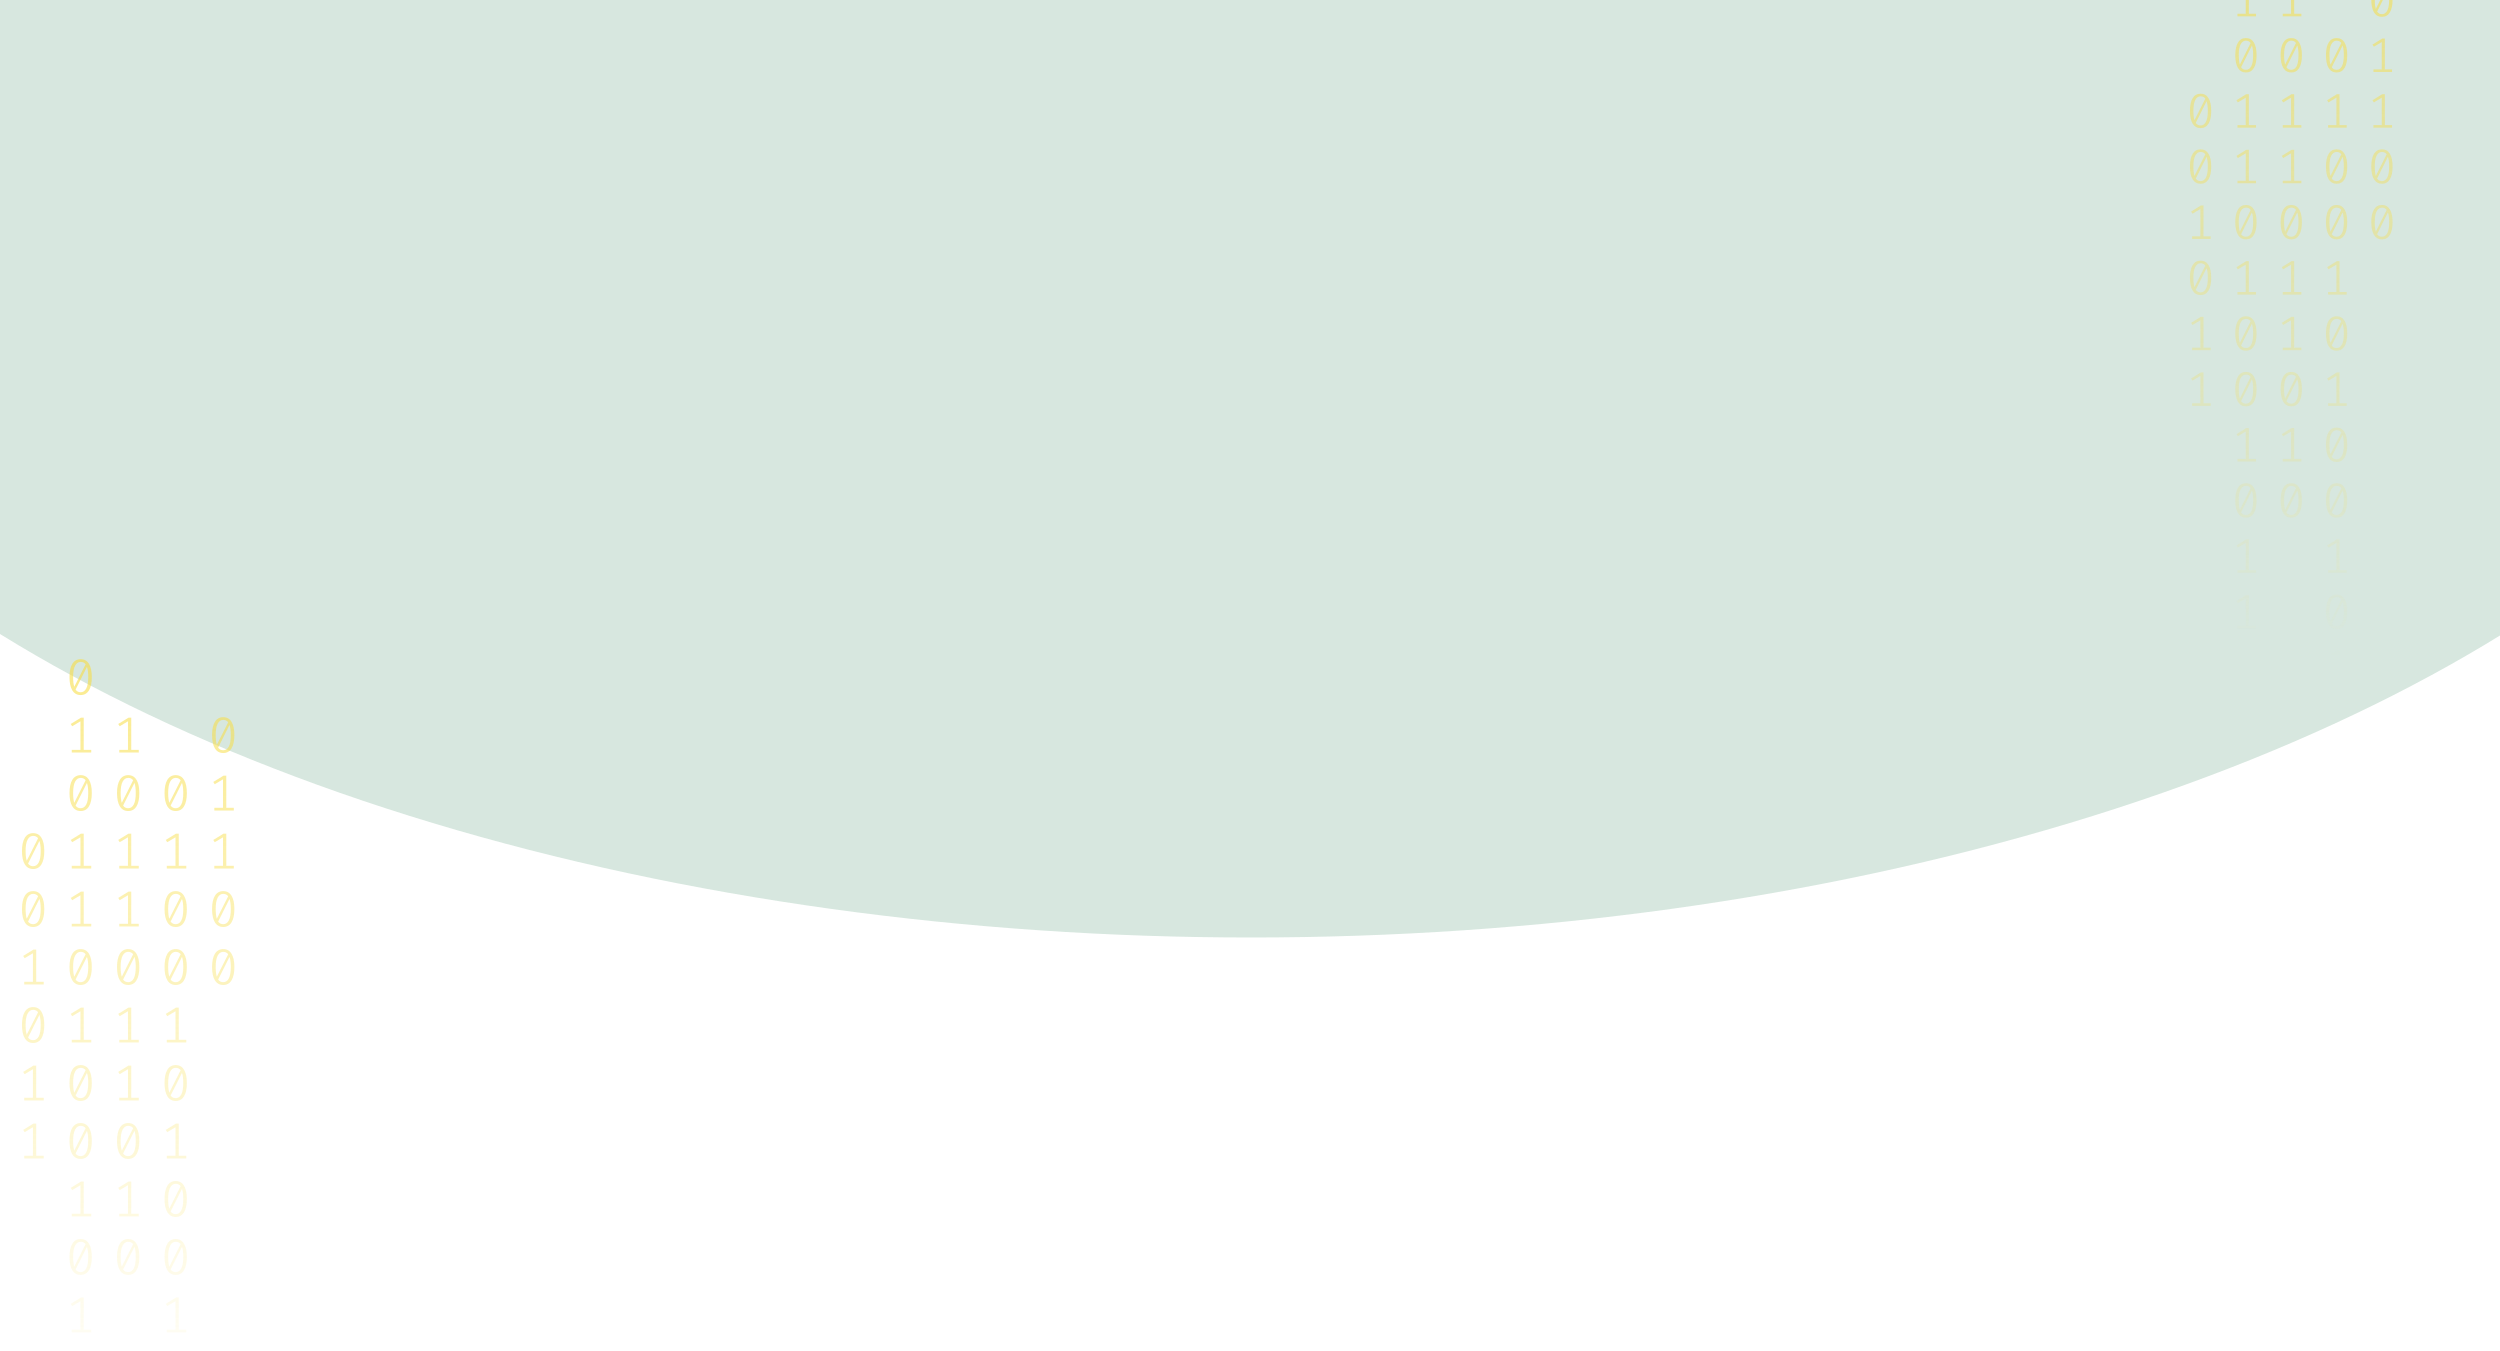 <svg width="1440" height="778" viewBox="0 0 1440 778" fill="none" xmlns="http://www.w3.org/2000/svg">
<g opacity="0.2" filter="url(#filter0_f_301_3036)">
<ellipse cx="720.703" cy="47.812" rx="942.891" ry="492.188" fill="#35875D"/>
</g>
<path d="M46.455 379.688C48.558 379.688 50.15 380.574 51.231 382.347C52.331 384.1 52.882 386.653 52.882 390.004C52.882 393.355 52.331 395.917 51.231 397.69C50.15 399.463 48.558 400.35 46.455 400.35C44.372 400.35 42.78 399.463 41.68 397.69C40.579 395.917 40.029 393.355 40.029 390.004C40.029 386.672 40.579 384.12 41.68 382.347C42.78 380.574 44.372 379.688 46.455 379.688ZM42.122 390.004C42.122 392.381 42.338 394.242 42.77 395.586L49.315 382.639C48.627 381.724 47.674 381.266 46.455 381.266C45.099 381.266 44.038 381.987 43.272 383.428C42.505 384.851 42.122 387.042 42.122 390.004ZM46.455 398.742C47.831 398.742 48.902 398.031 49.669 396.609C50.435 395.167 50.818 392.965 50.818 390.004C50.818 387.491 50.572 385.542 50.081 384.159L43.537 397.222C44.245 398.236 45.217 398.742 46.455 398.742Z" fill="url(#paint0_linear_301_3036)" fill-opacity="0.6"/>
<path d="M48.224 431.908H52.557V433.457H41.326V431.908H46.337V415.484L41.562 418.319L40.736 417.004L46.632 413.38H48.224V431.908Z" fill="url(#paint1_linear_301_3036)" fill-opacity="0.6"/>
<path d="M46.455 446.487C48.558 446.487 50.15 447.374 51.231 449.147C52.331 450.9 52.882 453.453 52.882 456.804C52.882 460.155 52.331 462.717 51.231 464.49C50.15 466.263 48.558 467.149 46.455 467.149C44.372 467.149 42.78 466.263 41.68 464.49C40.579 462.717 40.029 460.155 40.029 456.804C40.029 453.472 40.579 450.92 41.68 449.147C42.78 447.374 44.372 446.487 46.455 446.487ZM42.122 456.804C42.122 459.181 42.338 461.041 42.77 462.386L49.315 449.439C48.627 448.523 47.674 448.065 46.455 448.065C45.099 448.065 44.038 448.786 43.272 450.228C42.505 451.65 42.122 453.842 42.122 456.804ZM46.455 465.542C47.831 465.542 48.902 464.831 49.669 463.409C50.435 461.967 50.818 459.765 50.818 456.804C50.818 454.29 50.572 452.342 50.081 450.959L43.537 464.022C44.245 465.035 45.217 465.542 46.455 465.542Z" fill="url(#paint2_linear_301_3036)" fill-opacity="0.6"/>
<path d="M48.224 498.708H52.557V500.257H41.326V498.708H46.337V482.284L41.562 485.119L40.736 483.803L46.632 480.18H48.224V498.708Z" fill="url(#paint3_linear_301_3036)" fill-opacity="0.6"/>
<path d="M48.224 532.108H52.557V533.657H41.326V532.108H46.337V515.684L41.562 518.518L40.736 517.203L46.632 513.579H48.224V532.108Z" fill="url(#paint4_linear_301_3036)" fill-opacity="0.6"/>
<path d="M46.455 546.687C48.558 546.687 50.15 547.574 51.231 549.347C52.331 551.1 52.882 553.652 52.882 557.004C52.882 560.355 52.331 562.917 51.231 564.69C50.15 566.463 48.558 567.349 46.455 567.349C44.372 567.349 42.78 566.463 41.68 564.69C40.579 562.917 40.029 560.355 40.029 557.004C40.029 553.672 40.579 551.12 41.68 549.347C42.78 547.574 44.372 546.687 46.455 546.687ZM42.122 557.004C42.122 559.381 42.338 561.241 42.77 562.585L49.315 549.639C48.627 548.723 47.674 548.265 46.455 548.265C45.099 548.265 44.038 548.986 43.272 550.428C42.505 551.85 42.122 554.042 42.122 557.004ZM46.455 565.742C47.831 565.742 48.902 565.031 49.669 563.608C50.435 562.167 50.818 559.965 50.818 557.004C50.818 554.49 50.572 552.542 50.081 551.159L43.537 564.222C44.245 565.235 45.217 565.742 46.455 565.742Z" fill="url(#paint5_linear_301_3036)" fill-opacity="0.6"/>
<path d="M48.224 598.908H52.557V600.457H41.326V598.908H46.337V582.484L41.562 585.318L40.736 584.003L46.632 580.379H48.224V598.908Z" fill="url(#paint6_linear_301_3036)" fill-opacity="0.6"/>
<path d="M46.455 613.487C48.558 613.487 50.15 614.373 51.231 616.146C52.331 617.9 52.882 620.452 52.882 623.803C52.882 627.155 52.331 629.717 51.231 631.49C50.15 633.263 48.558 634.149 46.455 634.149C44.372 634.149 42.78 633.263 41.68 631.49C40.579 629.717 40.029 627.155 40.029 623.803C40.029 620.472 40.579 617.919 41.68 616.146C42.78 614.373 44.372 613.487 46.455 613.487ZM42.122 623.803C42.122 626.18 42.338 628.041 42.77 629.385L49.315 616.439C48.627 615.523 47.674 615.065 46.455 615.065C45.099 615.065 44.038 615.786 43.272 617.228C42.505 618.65 42.122 620.842 42.122 623.803ZM46.455 632.542C47.831 632.542 48.902 631.831 49.669 630.408C50.435 628.966 50.818 626.765 50.818 623.803C50.818 621.29 50.572 619.342 50.081 617.958L43.537 631.022C44.245 632.035 45.217 632.542 46.455 632.542Z" fill="url(#paint7_linear_301_3036)" fill-opacity="0.6"/>
<path d="M46.455 646.887C48.558 646.887 50.15 647.773 51.231 649.546C52.331 651.3 52.882 653.852 52.882 657.203C52.882 660.554 52.331 663.116 51.231 664.889C50.15 666.662 48.558 667.549 46.455 667.549C44.372 667.549 42.78 666.662 41.68 664.889C40.579 663.116 40.029 660.554 40.029 657.203C40.029 653.872 40.579 651.319 41.68 649.546C42.78 647.773 44.372 646.887 46.455 646.887ZM42.122 657.203C42.122 659.58 42.338 661.441 42.77 662.785L49.315 649.839C48.627 648.923 47.674 648.465 46.455 648.465C45.099 648.465 44.038 649.186 43.272 650.628C42.505 652.05 42.122 654.242 42.122 657.203ZM46.455 665.942C47.831 665.942 48.902 665.23 49.669 663.808C50.435 662.366 50.818 660.165 50.818 657.203C50.818 654.69 50.572 652.742 50.081 651.358L43.537 664.422C44.245 665.435 45.217 665.942 46.455 665.942Z" fill="url(#paint8_linear_301_3036)" fill-opacity="0.6"/>
<path d="M48.224 699.108H52.557V700.657H41.326V699.108H46.337V682.683L41.562 685.518L40.736 684.203L46.632 680.579H48.224V699.108Z" fill="url(#paint9_linear_301_3036)" fill-opacity="0.6"/>
<path d="M46.455 713.687C48.558 713.687 50.15 714.573 51.231 716.346C52.331 718.1 52.882 720.652 52.882 724.003C52.882 727.354 52.331 729.916 51.231 731.689C50.15 733.462 48.558 734.349 46.455 734.349C44.372 734.349 42.78 733.462 41.68 731.689C40.579 729.916 40.029 727.354 40.029 724.003C40.029 720.672 40.579 718.119 41.68 716.346C42.78 714.573 44.372 713.687 46.455 713.687ZM42.122 724.003C42.122 726.38 42.338 728.241 42.77 729.585L49.315 716.638C48.627 715.723 47.674 715.265 46.455 715.265C45.099 715.265 44.038 715.986 43.272 717.428C42.505 718.85 42.122 721.042 42.122 724.003ZM46.455 732.741C47.831 732.741 48.902 732.03 49.669 730.608C50.435 729.166 50.818 726.965 50.818 724.003C50.818 721.49 50.572 719.541 50.081 718.158L43.537 731.222C44.245 732.235 45.217 732.741 46.455 732.741Z" fill="url(#paint10_linear_301_3036)" fill-opacity="0.6"/>
<path d="M48.224 765.908H52.557V767.456H41.326V765.908H46.337V749.483L41.562 752.318L40.736 751.003L46.632 747.379H48.224V765.908Z" fill="url(#paint11_linear_301_3036)" fill-opacity="0.6"/>
<path d="M48.224 799.308H52.557V800.856H41.326V799.308H46.337V782.883L41.562 785.718L40.736 784.403L46.632 780.779H48.224V799.308Z" fill="url(#paint12_linear_301_3036)" fill-opacity="0.6"/>
<path d="M101.201 446.487C103.304 446.487 104.896 447.374 105.976 449.147C107.077 450.9 107.627 453.453 107.627 456.804C107.627 460.155 107.077 462.717 105.976 464.49C104.896 466.263 103.304 467.149 101.201 467.149C99.118 467.149 97.526 466.263 96.425 464.49C95.325 462.717 94.775 460.155 94.775 456.804C94.775 453.472 95.325 450.92 96.425 449.147C97.526 447.374 99.118 446.487 101.201 446.487ZM96.868 456.804C96.868 459.181 97.084 461.041 97.516 462.386L104.06 449.439C103.372 448.523 102.419 448.065 101.201 448.065C99.845 448.065 98.784 448.786 98.017 450.228C97.251 451.65 96.868 453.842 96.868 456.804ZM101.201 465.542C102.577 465.542 103.648 464.831 104.414 463.409C105.18 461.967 105.564 459.765 105.564 456.804C105.564 454.29 105.318 452.342 104.827 450.959L98.283 464.022C98.99 465.035 99.963 465.542 101.201 465.542Z" fill="url(#paint13_linear_301_3036)" fill-opacity="0.6"/>
<path d="M102.97 498.708H107.303V500.257H96.072V498.708H101.083V482.284L96.308 485.119L95.482 483.803L101.378 480.18H102.97V498.708Z" fill="url(#paint14_linear_301_3036)" fill-opacity="0.6"/>
<path d="M101.201 513.287C103.304 513.287 104.896 514.174 105.976 515.947C107.077 517.7 107.627 520.252 107.627 523.604C107.627 526.955 107.077 529.517 105.976 531.29C104.896 533.063 103.304 533.949 101.201 533.949C99.118 533.949 97.526 533.063 96.425 531.29C95.325 529.517 94.775 526.955 94.775 523.604C94.775 520.272 95.325 517.72 96.425 515.947C97.526 514.174 99.118 513.287 101.201 513.287ZM96.868 523.604C96.868 525.981 97.084 527.841 97.516 529.186L104.06 516.239C103.372 515.323 102.419 514.865 101.201 514.865C99.845 514.865 98.784 515.586 98.017 517.028C97.251 518.45 96.868 520.642 96.868 523.604ZM101.201 532.342C102.577 532.342 103.648 531.631 104.414 530.208C105.18 528.767 105.564 526.565 105.564 523.604C105.564 521.09 105.318 519.142 104.827 517.759L98.283 530.822C98.99 531.835 99.963 532.342 101.201 532.342Z" fill="url(#paint15_linear_301_3036)" fill-opacity="0.6"/>
<path d="M101.201 546.687C103.304 546.687 104.896 547.574 105.976 549.347C107.077 551.1 107.627 553.652 107.627 557.004C107.627 560.355 107.077 562.917 105.976 564.69C104.896 566.463 103.304 567.349 101.201 567.349C99.118 567.349 97.526 566.463 96.425 564.69C95.325 562.917 94.775 560.355 94.775 557.004C94.775 553.672 95.325 551.12 96.425 549.347C97.526 547.574 99.118 546.687 101.201 546.687ZM96.868 557.004C96.868 559.381 97.084 561.241 97.516 562.585L104.06 549.639C103.372 548.723 102.419 548.265 101.201 548.265C99.845 548.265 98.784 548.986 98.017 550.428C97.251 551.85 96.868 554.042 96.868 557.004ZM101.201 565.742C102.577 565.742 103.648 565.031 104.414 563.608C105.18 562.167 105.564 559.965 105.564 557.004C105.564 554.49 105.318 552.542 104.827 551.159L98.283 564.222C98.99 565.235 99.963 565.742 101.201 565.742Z" fill="url(#paint16_linear_301_3036)" fill-opacity="0.6"/>
<path d="M102.97 598.908H107.303V600.457H96.072V598.908H101.083V582.484L96.308 585.318L95.482 584.003L101.378 580.379H102.97V598.908Z" fill="url(#paint17_linear_301_3036)" fill-opacity="0.6"/>
<path d="M101.201 613.487C103.304 613.487 104.896 614.373 105.976 616.146C107.077 617.9 107.627 620.452 107.627 623.803C107.627 627.155 107.077 629.717 105.976 631.49C104.896 633.263 103.304 634.149 101.201 634.149C99.118 634.149 97.526 633.263 96.425 631.49C95.325 629.717 94.775 627.155 94.775 623.803C94.775 620.472 95.325 617.919 96.425 616.146C97.526 614.373 99.118 613.487 101.201 613.487ZM96.868 623.803C96.868 626.18 97.084 628.041 97.516 629.385L104.06 616.439C103.372 615.523 102.419 615.065 101.201 615.065C99.845 615.065 98.784 615.786 98.017 617.228C97.251 618.65 96.868 620.842 96.868 623.803ZM101.201 632.542C102.577 632.542 103.648 631.831 104.414 630.408C105.18 628.966 105.564 626.765 105.564 623.803C105.564 621.29 105.318 619.342 104.827 617.958L98.283 631.022C98.99 632.035 99.963 632.542 101.201 632.542Z" fill="url(#paint18_linear_301_3036)" fill-opacity="0.6"/>
<path d="M102.97 665.708H107.303V667.257H96.072V665.708H101.083V649.283L96.308 652.118L95.482 650.803L101.378 647.179H102.97V665.708Z" fill="url(#paint19_linear_301_3036)" fill-opacity="0.6"/>
<path d="M101.201 680.287C103.304 680.287 104.896 681.173 105.976 682.946C107.077 684.7 107.627 687.252 107.627 690.603C107.627 693.954 107.077 696.516 105.976 698.289C104.896 700.062 103.304 700.949 101.201 700.949C99.118 700.949 97.526 700.062 96.425 698.289C95.325 696.516 94.775 693.954 94.775 690.603C94.775 687.272 95.325 684.719 96.425 682.946C97.526 681.173 99.118 680.287 101.201 680.287ZM96.868 690.603C96.868 692.98 97.084 694.841 97.516 696.185L104.06 683.239C103.372 682.323 102.419 681.865 101.201 681.865C99.845 681.865 98.784 682.586 98.017 684.028C97.251 685.45 96.868 687.642 96.868 690.603ZM101.201 699.342C102.577 699.342 103.648 698.63 104.414 697.208C105.18 695.766 105.564 693.565 105.564 690.603C105.564 688.09 105.318 686.142 104.827 684.758L98.283 697.822C98.99 698.835 99.963 699.342 101.201 699.342Z" fill="url(#paint20_linear_301_3036)" fill-opacity="0.6"/>
<path d="M101.201 713.687C103.304 713.687 104.896 714.573 105.976 716.346C107.077 718.1 107.627 720.652 107.627 724.003C107.627 727.354 107.077 729.916 105.976 731.689C104.896 733.462 103.304 734.349 101.201 734.349C99.118 734.349 97.526 733.462 96.425 731.689C95.325 729.916 94.775 727.354 94.775 724.003C94.775 720.672 95.325 718.119 96.425 716.346C97.526 714.573 99.118 713.687 101.201 713.687ZM96.868 724.003C96.868 726.38 97.084 728.241 97.516 729.585L104.06 716.638C103.372 715.723 102.419 715.265 101.201 715.265C99.845 715.265 98.784 715.986 98.017 717.428C97.251 718.85 96.868 721.042 96.868 724.003ZM101.201 732.741C102.577 732.741 103.648 732.03 104.414 730.608C105.18 729.166 105.564 726.965 105.564 724.003C105.564 721.49 105.318 719.541 104.827 718.158L98.283 731.222C98.99 732.235 99.963 732.741 101.201 732.741Z" fill="url(#paint21_linear_301_3036)" fill-opacity="0.6"/>
<path d="M102.97 765.908H107.303V767.456H96.072V765.908H101.083V749.483L96.308 752.318L95.482 751.003L101.378 747.379H102.97V765.908Z" fill="url(#paint22_linear_301_3036)" fill-opacity="0.6"/>
<path d="M101.201 780.487C103.304 780.487 104.896 781.373 105.976 783.146C107.077 784.9 107.627 787.452 107.627 790.803C107.627 794.154 107.077 796.716 105.976 798.489C104.896 800.262 103.304 801.149 101.201 801.149C99.118 801.149 97.526 800.262 96.425 798.489C95.325 796.716 94.775 794.154 94.775 790.803C94.775 787.471 95.325 784.919 96.425 783.146C97.526 781.373 99.118 780.487 101.201 780.487ZM96.868 790.803C96.868 793.18 97.084 795.041 97.516 796.385L104.06 783.438C103.372 782.523 102.419 782.065 101.201 782.065C99.845 782.065 98.784 782.786 98.017 784.227C97.251 785.65 96.868 787.842 96.868 790.803ZM101.201 799.541C102.577 799.541 103.648 798.83 104.414 797.408C105.18 795.966 105.564 793.764 105.564 790.803C105.564 788.29 105.318 786.341 104.827 784.958L98.283 798.022C98.99 799.035 99.963 799.541 101.201 799.541Z" fill="url(#paint23_linear_301_3036)" fill-opacity="0.6"/>
<path d="M102.97 832.707H107.303V834.256H96.072V832.707H101.083V816.283L96.308 819.118L95.482 817.803L101.378 814.179H102.97V832.707Z" fill="url(#paint24_linear_301_3036)" fill-opacity="0.6"/>
<path d="M102.97 866.107H107.303V867.656H96.072V866.107H101.083V849.683L96.308 852.518L95.482 851.203L101.378 847.579H102.97V866.107Z" fill="url(#paint25_linear_301_3036)" fill-opacity="0.6"/>
<path d="M19.082 479.887C21.185 479.887 22.777 480.774 23.858 482.547C24.959 484.3 25.509 486.853 25.509 490.204C25.509 493.555 24.959 496.117 23.858 497.89C22.777 499.663 21.185 500.549 19.082 500.549C16.999 500.549 15.408 499.663 14.307 497.89C13.207 496.117 12.656 493.555 12.656 490.204C12.656 486.872 13.207 484.32 14.307 482.547C15.408 480.774 16.999 479.887 19.082 479.887ZM14.749 490.204C14.749 492.581 14.965 494.441 15.398 495.786L21.942 482.839C21.254 481.923 20.301 481.465 19.082 481.465C17.727 481.465 16.665 482.186 15.899 483.628C15.132 485.05 14.749 487.242 14.749 490.204ZM19.082 498.942C20.458 498.942 21.529 498.231 22.296 496.809C23.062 495.367 23.445 493.165 23.445 490.204C23.445 487.69 23.2 485.742 22.708 484.359L16.164 497.422C16.872 498.435 17.844 498.942 19.082 498.942Z" fill="url(#paint26_linear_301_3036)" fill-opacity="0.6"/>
<path d="M19.082 513.287C21.185 513.287 22.777 514.174 23.858 515.947C24.959 517.7 25.509 520.252 25.509 523.604C25.509 526.955 24.959 529.517 23.858 531.29C22.777 533.063 21.185 533.949 19.082 533.949C16.999 533.949 15.408 533.063 14.307 531.29C13.207 529.517 12.656 526.955 12.656 523.604C12.656 520.272 13.207 517.72 14.307 515.947C15.408 514.174 16.999 513.287 19.082 513.287ZM14.749 523.604C14.749 525.981 14.965 527.841 15.398 529.186L21.942 516.239C21.254 515.323 20.301 514.865 19.082 514.865C17.727 514.865 16.665 515.586 15.899 517.028C15.132 518.45 14.749 520.642 14.749 523.604ZM19.082 532.342C20.458 532.342 21.529 531.631 22.296 530.208C23.062 528.767 23.445 526.565 23.445 523.604C23.445 521.09 23.2 519.142 22.708 517.759L16.164 530.822C16.872 531.835 17.844 532.342 19.082 532.342Z" fill="url(#paint27_linear_301_3036)" fill-opacity="0.6"/>
<path d="M20.851 565.508H25.185V567.057H13.953V565.508H18.965V549.084L14.189 551.918L13.364 550.603L19.259 546.979H20.851V565.508Z" fill="url(#paint28_linear_301_3036)" fill-opacity="0.6"/>
<path d="M19.082 580.087C21.185 580.087 22.777 580.974 23.858 582.747C24.959 584.5 25.509 587.052 25.509 590.403C25.509 593.755 24.959 596.317 23.858 598.09C22.777 599.863 21.185 600.749 19.082 600.749C16.999 600.749 15.408 599.863 14.307 598.09C13.207 596.317 12.656 593.755 12.656 590.403C12.656 587.072 13.207 584.52 14.307 582.747C15.408 580.974 16.999 580.087 19.082 580.087ZM14.749 590.403C14.749 592.78 14.965 594.641 15.398 595.985L21.942 583.039C21.254 582.123 20.301 581.665 19.082 581.665C17.727 581.665 16.665 582.386 15.899 583.828C15.132 585.25 14.749 587.442 14.749 590.403ZM19.082 599.142C20.458 599.142 21.529 598.431 22.296 597.008C23.062 595.567 23.445 593.365 23.445 590.403C23.445 587.89 23.2 585.942 22.708 584.558L16.164 597.622C16.872 598.635 17.844 599.142 19.082 599.142Z" fill="url(#paint29_linear_301_3036)" fill-opacity="0.6"/>
<path d="M20.851 632.308H25.185V633.857H13.953V632.308H18.965V615.883L14.189 618.718L13.364 617.403L19.259 613.779H20.851V632.308Z" fill="url(#paint30_linear_301_3036)" fill-opacity="0.6"/>
<path d="M20.851 665.708H25.185V667.257H13.953V665.708H18.965V649.283L14.189 652.118L13.364 650.803L19.259 647.179H20.851V665.708Z" fill="url(#paint31_linear_301_3036)" fill-opacity="0.6"/>
<path d="M75.597 431.908H79.93V433.457H68.699V431.908H73.71V415.484L68.935 418.319L68.109 417.004L74.005 413.38H75.597V431.908Z" fill="url(#paint32_linear_301_3036)" fill-opacity="0.6"/>
<path d="M73.828 446.487C75.931 446.487 77.523 447.374 78.604 449.147C79.704 450.9 80.254 453.453 80.254 456.804C80.254 460.155 79.704 462.717 78.604 464.49C77.523 466.263 75.931 467.149 73.828 467.149C71.745 467.149 70.153 466.263 69.053 464.49C67.952 462.717 67.402 460.155 67.402 456.804C67.402 453.472 67.952 450.92 69.053 449.147C70.153 447.374 71.745 446.487 73.828 446.487ZM69.495 456.804C69.495 459.181 69.711 461.041 70.143 462.386L76.688 449.439C76 448.523 75.047 448.065 73.828 448.065C72.472 448.065 71.411 448.786 70.644 450.228C69.878 451.65 69.495 453.842 69.495 456.804ZM73.828 465.542C75.204 465.542 76.275 464.831 77.041 463.409C77.808 461.967 78.191 459.765 78.191 456.804C78.191 454.29 77.945 452.342 77.454 450.959L70.91 464.022C71.617 465.035 72.59 465.542 73.828 465.542Z" fill="url(#paint33_linear_301_3036)" fill-opacity="0.6"/>
<path d="M75.597 498.708H79.93V500.257H68.699V498.708H73.71V482.284L68.935 485.119L68.109 483.803L74.005 480.18H75.597V498.708Z" fill="url(#paint34_linear_301_3036)" fill-opacity="0.6"/>
<path d="M75.597 532.108H79.93V533.657H68.699V532.108H73.71V515.684L68.935 518.518L68.109 517.203L74.005 513.579H75.597V532.108Z" fill="url(#paint35_linear_301_3036)" fill-opacity="0.6"/>
<path d="M73.828 546.687C75.931 546.687 77.523 547.574 78.604 549.347C79.704 551.1 80.254 553.652 80.254 557.004C80.254 560.355 79.704 562.917 78.604 564.69C77.523 566.463 75.931 567.349 73.828 567.349C71.745 567.349 70.153 566.463 69.053 564.69C67.952 562.917 67.402 560.355 67.402 557.004C67.402 553.672 67.952 551.12 69.053 549.347C70.153 547.574 71.745 546.687 73.828 546.687ZM69.495 557.004C69.495 559.381 69.711 561.241 70.143 562.585L76.688 549.639C76 548.723 75.047 548.265 73.828 548.265C72.472 548.265 71.411 548.986 70.644 550.428C69.878 551.85 69.495 554.042 69.495 557.004ZM73.828 565.742C75.204 565.742 76.275 565.031 77.041 563.608C77.808 562.167 78.191 559.965 78.191 557.004C78.191 554.49 77.945 552.542 77.454 551.159L70.91 564.222C71.617 565.235 72.59 565.742 73.828 565.742Z" fill="url(#paint36_linear_301_3036)" fill-opacity="0.6"/>
<path d="M75.597 598.908H79.93V600.457H68.699V598.908H73.71V582.484L68.935 585.318L68.109 584.003L74.005 580.379H75.597V598.908Z" fill="url(#paint37_linear_301_3036)" fill-opacity="0.6"/>
<path d="M75.597 632.308H79.93V633.857H68.699V632.308H73.71V615.883L68.935 618.718L68.109 617.403L74.005 613.779H75.597V632.308Z" fill="url(#paint38_linear_301_3036)" fill-opacity="0.6"/>
<path d="M73.828 646.887C75.931 646.887 77.523 647.773 78.604 649.546C79.704 651.3 80.254 653.852 80.254 657.203C80.254 660.554 79.704 663.116 78.604 664.889C77.523 666.662 75.931 667.549 73.828 667.549C71.745 667.549 70.153 666.662 69.053 664.889C67.952 663.116 67.402 660.554 67.402 657.203C67.402 653.872 67.952 651.319 69.053 649.546C70.153 647.773 71.745 646.887 73.828 646.887ZM69.495 657.203C69.495 659.58 69.711 661.441 70.143 662.785L76.688 649.839C76 648.923 75.047 648.465 73.828 648.465C72.472 648.465 71.411 649.186 70.644 650.628C69.878 652.05 69.495 654.242 69.495 657.203ZM73.828 665.942C75.204 665.942 76.275 665.23 77.041 663.808C77.808 662.366 78.191 660.165 78.191 657.203C78.191 654.69 77.945 652.742 77.454 651.358L70.91 664.422C71.617 665.435 72.59 665.942 73.828 665.942Z" fill="url(#paint39_linear_301_3036)" fill-opacity="0.6"/>
<path d="M75.597 699.108H79.93V700.657H68.699V699.108H73.71V682.683L68.935 685.518L68.109 684.203L74.005 680.579H75.597V699.108Z" fill="url(#paint40_linear_301_3036)" fill-opacity="0.6"/>
<path d="M73.828 713.687C75.931 713.687 77.523 714.573 78.604 716.346C79.704 718.1 80.254 720.652 80.254 724.003C80.254 727.354 79.704 729.916 78.604 731.689C77.523 733.462 75.931 734.349 73.828 734.349C71.745 734.349 70.153 733.462 69.053 731.689C67.952 729.916 67.402 727.354 67.402 724.003C67.402 720.672 67.952 718.119 69.053 716.346C70.153 714.573 71.745 713.687 73.828 713.687ZM69.495 724.003C69.495 726.38 69.711 728.241 70.143 729.585L76.688 716.638C76 715.723 75.047 715.265 73.828 715.265C72.472 715.265 71.411 715.986 70.644 717.428C69.878 718.85 69.495 721.042 69.495 724.003ZM73.828 732.741C75.204 732.741 76.275 732.03 77.041 730.608C77.808 729.166 78.191 726.965 78.191 724.003C78.191 721.49 77.945 719.541 77.454 718.158L70.91 731.222C71.617 732.235 72.59 732.741 73.828 732.741Z" fill="url(#paint41_linear_301_3036)" fill-opacity="0.6"/>
<path d="M128.574 413.087C130.677 413.087 132.268 413.974 133.349 415.747C134.45 417.5 135 420.053 135 423.404C135 426.755 134.45 429.317 133.349 431.09C132.268 432.863 130.677 433.749 128.574 433.749C126.491 433.749 124.899 432.863 123.798 431.09C122.698 429.317 122.147 426.755 122.147 423.404C122.147 420.072 122.698 417.52 123.798 415.747C124.899 413.974 126.491 413.087 128.574 413.087ZM124.24 423.404C124.24 425.781 124.457 427.641 124.889 428.986L131.433 416.039C130.745 415.123 129.792 414.666 128.574 414.666C127.218 414.666 126.156 415.386 125.39 416.828C124.624 418.25 124.24 420.442 124.24 423.404ZM128.574 432.142C129.949 432.142 131.02 431.431 131.787 430.009C132.553 428.567 132.937 426.365 132.937 423.404C132.937 420.89 132.691 418.942 132.2 417.559L125.655 430.622C126.363 431.636 127.336 432.142 128.574 432.142Z" fill="url(#paint42_linear_301_3036)" fill-opacity="0.6"/>
<path d="M130.342 465.308H134.676V466.857H123.444V465.308H128.456V448.884L123.68 451.719L122.855 450.403L128.751 446.78H130.342V465.308Z" fill="url(#paint43_linear_301_3036)" fill-opacity="0.6"/>
<path d="M130.342 498.708H134.676V500.257H123.444V498.708H128.456V482.284L123.68 485.119L122.855 483.803L128.751 480.18H130.342V498.708Z" fill="url(#paint44_linear_301_3036)" fill-opacity="0.6"/>
<path d="M128.574 513.287C130.677 513.287 132.268 514.174 133.349 515.947C134.45 517.7 135 520.252 135 523.604C135 526.955 134.45 529.517 133.349 531.29C132.268 533.063 130.677 533.949 128.574 533.949C126.491 533.949 124.899 533.063 123.798 531.29C122.698 529.517 122.147 526.955 122.147 523.604C122.147 520.272 122.698 517.72 123.798 515.947C124.899 514.174 126.491 513.287 128.574 513.287ZM124.24 523.604C124.24 525.981 124.457 527.841 124.889 529.186L131.433 516.239C130.745 515.323 129.792 514.865 128.574 514.865C127.218 514.865 126.156 515.586 125.39 517.028C124.624 518.45 124.24 520.642 124.24 523.604ZM128.574 532.342C129.949 532.342 131.02 531.631 131.787 530.208C132.553 528.767 132.937 526.565 132.937 523.604C132.937 521.09 132.691 519.142 132.2 517.759L125.655 530.822C126.363 531.835 127.336 532.342 128.574 532.342Z" fill="url(#paint45_linear_301_3036)" fill-opacity="0.6"/>
<path d="M128.574 546.687C130.677 546.687 132.268 547.574 133.349 549.347C134.45 551.1 135 553.652 135 557.004C135 560.355 134.45 562.917 133.349 564.69C132.268 566.463 130.677 567.349 128.574 567.349C126.491 567.349 124.899 566.463 123.798 564.69C122.698 562.917 122.147 560.355 122.147 557.004C122.147 553.672 122.698 551.12 123.798 549.347C124.899 547.574 126.491 546.687 128.574 546.687ZM124.24 557.004C124.24 559.381 124.457 561.241 124.889 562.585L131.433 549.639C130.745 548.723 129.792 548.265 128.574 548.265C127.218 548.265 126.156 548.986 125.39 550.428C124.624 551.85 124.24 554.042 124.24 557.004ZM128.574 565.742C129.949 565.742 131.02 565.031 131.787 563.608C132.553 562.167 132.937 559.965 132.937 557.004C132.937 554.49 132.691 552.542 132.2 551.159L125.655 564.222C126.363 565.235 127.336 565.742 128.574 565.742Z" fill="url(#paint46_linear_301_3036)" fill-opacity="0.6"/>
<g opacity="0.6">
<path d="M1293.65 -42.188C1295.66 -42.188 1297.18 -41.337 1298.21 -39.635C1299.26 -37.953 1299.78 -35.503 1299.78 -32.287C1299.78 -29.071 1299.26 -26.613 1298.21 -24.911C1297.18 -23.21 1295.66 -22.359 1293.65 -22.359C1291.66 -22.359 1290.15 -23.21 1289.1 -24.911C1288.05 -26.613 1287.52 -29.071 1287.52 -32.287C1287.52 -35.484 1288.05 -37.934 1289.1 -39.635C1290.15 -41.337 1291.66 -42.188 1293.65 -42.188ZM1289.52 -32.287C1289.52 -30.006 1289.72 -28.221 1290.14 -26.931L1296.38 -39.355C1295.72 -40.234 1294.81 -40.673 1293.65 -40.673C1292.36 -40.673 1291.35 -39.981 1290.61 -38.598C1289.88 -37.233 1289.52 -35.129 1289.52 -32.287ZM1293.65 -23.902C1294.96 -23.902 1295.99 -24.584 1296.72 -25.949C1297.45 -27.333 1297.81 -29.445 1297.81 -32.287C1297.81 -34.699 1297.58 -36.569 1297.11 -37.897L1290.87 -25.36C1291.54 -24.388 1292.47 -23.902 1293.65 -23.902Z" fill="url(#paint47_linear_301_3036)"/>
<path d="M1295.34 7.926H1299.47V9.413H1288.76V7.926H1293.54V-7.835L1288.98 -5.115L1288.2 -6.377L1293.82 -9.855H1295.34V7.926Z" fill="url(#paint48_linear_301_3036)"/>
<path d="M1293.65 21.917C1295.66 21.917 1297.18 22.768 1298.21 24.469C1299.26 26.152 1299.78 28.602 1299.78 31.817C1299.78 35.033 1299.26 37.492 1298.21 39.194C1297.18 40.895 1295.66 41.746 1293.65 41.746C1291.66 41.746 1290.15 40.895 1289.1 39.194C1288.05 37.492 1287.52 35.033 1287.52 31.817C1287.52 28.62 1288.05 26.171 1289.1 24.469C1290.15 22.768 1291.66 21.917 1293.65 21.917ZM1289.52 31.817C1289.52 34.099 1289.72 35.884 1290.14 37.174L1296.38 24.75C1295.72 23.871 1294.81 23.432 1293.65 23.432C1292.36 23.432 1291.35 24.123 1290.61 25.507C1289.88 26.872 1289.52 28.976 1289.52 31.817ZM1293.65 40.203C1294.96 40.203 1295.99 39.521 1296.72 38.156C1297.45 36.772 1297.81 34.659 1297.81 31.817C1297.81 29.405 1297.58 27.536 1297.11 26.208L1290.87 38.745C1291.54 39.717 1292.47 40.203 1293.65 40.203Z" fill="url(#paint49_linear_301_3036)"/>
<path d="M1295.34 72.031H1299.47V73.518H1288.76V72.031H1293.54V56.269L1288.98 58.99L1288.2 57.728L1293.82 54.25H1295.34V72.031Z" fill="url(#paint50_linear_301_3036)"/>
<path d="M1295.34 104.084H1299.47V105.57H1288.76V104.084H1293.54V88.322L1288.98 91.042L1288.2 89.78L1293.82 86.302H1295.34V104.084Z" fill="url(#paint51_linear_301_3036)"/>
<path d="M1293.65 118.074C1295.66 118.074 1297.18 118.925 1298.21 120.627C1299.26 122.309 1299.78 124.759 1299.78 127.975C1299.78 131.191 1299.26 133.649 1298.21 135.351C1297.18 137.052 1295.66 137.903 1293.65 137.903C1291.66 137.903 1290.15 137.052 1289.1 135.351C1288.05 133.649 1287.52 131.191 1287.52 127.975C1287.52 124.777 1288.05 122.328 1289.1 120.627C1290.15 118.925 1291.66 118.074 1293.65 118.074ZM1289.52 127.975C1289.52 130.256 1289.72 132.041 1290.14 133.331L1296.38 120.907C1295.72 120.028 1294.81 119.589 1293.65 119.589C1292.36 119.589 1291.35 120.281 1290.61 121.664C1289.88 123.029 1289.52 125.133 1289.52 127.975ZM1293.65 136.36C1294.96 136.36 1295.99 135.678 1296.72 134.313C1297.45 132.929 1297.81 130.817 1297.81 127.975C1297.81 125.563 1297.58 123.693 1297.11 122.365L1290.87 134.902C1291.54 135.874 1292.47 136.36 1293.65 136.36Z" fill="url(#paint52_linear_301_3036)"/>
<path d="M1295.34 168.188H1299.47V169.675H1288.76V168.188H1293.54V152.427L1288.98 155.147L1288.2 153.885L1293.82 150.407H1295.34V168.188Z" fill="url(#paint53_linear_301_3036)"/>
<path d="M1293.65 182.179C1295.66 182.179 1297.18 183.03 1298.21 184.731C1299.26 186.414 1299.78 188.863 1299.78 192.079C1299.78 195.295 1299.26 197.754 1298.21 199.455C1297.18 201.157 1295.66 202.008 1293.65 202.008C1291.66 202.008 1290.15 201.157 1289.1 199.455C1288.05 197.754 1287.52 195.295 1287.52 192.079C1287.52 188.882 1288.05 186.433 1289.1 184.731C1290.15 183.03 1291.66 182.179 1293.65 182.179ZM1289.52 192.079C1289.52 194.36 1289.72 196.146 1290.14 197.436L1296.38 185.012C1295.72 184.133 1294.81 183.694 1293.65 183.694C1292.36 183.694 1291.35 184.385 1290.61 185.769C1289.88 187.134 1289.52 189.237 1289.52 192.079ZM1293.65 200.465C1294.96 200.465 1295.99 199.783 1296.72 198.418C1297.45 197.034 1297.81 194.921 1297.81 192.079C1297.81 189.667 1297.58 187.798 1297.11 186.47L1290.87 199.007C1291.54 199.979 1292.47 200.465 1293.65 200.465Z" fill="url(#paint54_linear_301_3036)"/>
<path d="M1293.65 214.232C1295.66 214.232 1297.18 215.082 1298.21 216.784C1299.26 218.466 1299.78 220.916 1299.78 224.132C1299.78 227.348 1299.26 229.806 1298.21 231.508C1297.18 233.209 1295.66 234.06 1293.65 234.06C1291.66 234.06 1290.15 233.209 1289.1 231.508C1288.05 229.806 1287.52 227.348 1287.52 224.132C1287.52 220.935 1288.05 218.485 1289.1 216.784C1290.15 215.082 1291.66 214.232 1293.65 214.232ZM1289.52 224.132C1289.52 226.413 1289.72 228.198 1290.14 229.488L1296.38 217.064C1295.72 216.185 1294.81 215.746 1293.65 215.746C1292.36 215.746 1291.35 216.438 1290.61 217.821C1289.88 219.186 1289.52 221.29 1289.52 224.132ZM1293.65 232.517C1294.96 232.517 1295.99 231.835 1296.72 230.47C1297.45 229.086 1297.81 226.974 1297.81 224.132C1297.81 221.72 1297.58 219.85 1297.11 218.523L1290.87 231.059C1291.54 232.031 1292.47 232.517 1293.65 232.517Z" fill="url(#paint55_linear_301_3036)"/>
<path d="M1295.34 264.345H1299.47V265.832H1288.76V264.345H1293.54V248.584L1288.98 251.304L1288.2 250.042L1293.82 246.564H1295.34V264.345Z" fill="url(#paint56_linear_301_3036)"/>
<path d="M1293.65 278.336C1295.66 278.336 1297.18 279.187 1298.21 280.888C1299.26 282.571 1299.78 285.021 1299.78 288.236C1299.78 291.452 1299.26 293.911 1298.21 295.613C1297.18 297.314 1295.66 298.165 1293.65 298.165C1291.66 298.165 1290.15 297.314 1289.1 295.613C1288.05 293.911 1287.52 291.452 1287.52 288.236C1287.52 285.039 1288.05 282.59 1289.1 280.888C1290.15 279.187 1291.66 278.336 1293.65 278.336ZM1289.52 288.236C1289.52 290.518 1289.72 292.303 1290.14 293.593L1296.38 281.169C1295.72 280.29 1294.81 279.851 1293.65 279.851C1292.36 279.851 1291.35 280.543 1290.61 281.926C1289.88 283.291 1289.52 285.394 1289.52 288.236ZM1293.65 296.622C1294.96 296.622 1295.99 295.94 1296.72 294.575C1297.45 293.191 1297.81 291.078 1297.81 288.236C1297.81 285.825 1297.58 283.955 1297.11 282.627L1290.87 295.164C1291.54 296.136 1292.47 296.622 1293.65 296.622Z" fill="url(#paint57_linear_301_3036)"/>
<path d="M1295.34 328.45H1299.47V329.937H1288.76V328.45H1293.54V312.688L1288.98 315.409L1288.2 314.147L1293.82 310.669H1295.34V328.45Z" fill="url(#paint58_linear_301_3036)"/>
<path d="M1295.34 360.503H1299.47V361.989H1288.76V360.503H1293.54V344.741L1288.98 347.461L1288.2 346.199L1293.82 342.722H1295.34V360.503Z" fill="url(#paint59_linear_301_3036)"/>
<path d="M1345.88 21.917C1347.89 21.917 1349.4 22.768 1350.44 24.469C1351.49 26.152 1352.01 28.602 1352.01 31.817C1352.01 35.033 1351.49 37.492 1350.44 39.194C1349.4 40.895 1347.89 41.746 1345.88 41.746C1343.89 41.746 1342.37 40.895 1341.32 39.194C1340.27 37.492 1339.75 35.033 1339.75 31.817C1339.75 28.62 1340.27 26.171 1341.32 24.469C1342.37 22.768 1343.89 21.917 1345.88 21.917ZM1341.75 31.817C1341.75 34.099 1341.95 35.884 1342.36 37.174L1348.61 24.75C1347.95 23.871 1347.04 23.432 1345.88 23.432C1344.59 23.432 1343.57 24.123 1342.84 25.507C1342.11 26.872 1341.75 28.976 1341.75 31.817ZM1345.88 40.203C1347.19 40.203 1348.21 39.521 1348.95 38.156C1349.68 36.772 1350.04 34.659 1350.04 31.817C1350.04 29.405 1349.81 27.536 1349.34 26.208L1343.1 38.745C1343.77 39.717 1344.7 40.203 1345.88 40.203Z" fill="url(#paint60_linear_301_3036)"/>
<path d="M1347.57 72.031H1351.7V73.518H1340.99V72.031H1345.77V56.269L1341.21 58.99L1340.42 57.728L1346.05 54.25H1347.57V72.031Z" fill="url(#paint61_linear_301_3036)"/>
<path d="M1345.88 86.022C1347.89 86.022 1349.4 86.873 1350.44 88.574C1351.49 90.257 1352.01 92.706 1352.01 95.922C1352.01 99.138 1351.49 101.597 1350.44 103.298C1349.4 105 1347.89 105.85 1345.88 105.85C1343.89 105.85 1342.37 105 1341.32 103.298C1340.27 101.597 1339.75 99.138 1339.75 95.922C1339.75 92.725 1340.27 90.276 1341.32 88.574C1342.37 86.873 1343.89 86.022 1345.88 86.022ZM1341.75 95.922C1341.75 98.203 1341.95 99.989 1342.36 101.279L1348.61 88.855C1347.95 87.976 1347.04 87.537 1345.88 87.537C1344.59 87.537 1343.57 88.228 1342.84 89.612C1342.11 90.977 1341.75 93.08 1341.75 95.922ZM1345.88 104.308C1347.19 104.308 1348.21 103.625 1348.95 102.261C1349.68 100.877 1350.04 98.764 1350.04 95.922C1350.04 93.51 1349.81 91.641 1349.34 90.313L1343.1 102.85C1343.77 103.822 1344.7 104.308 1345.88 104.308Z" fill="url(#paint62_linear_301_3036)"/>
<path d="M1345.88 118.074C1347.89 118.074 1349.4 118.925 1350.44 120.627C1351.49 122.309 1352.01 124.759 1352.01 127.975C1352.01 131.191 1351.49 133.649 1350.44 135.351C1349.4 137.052 1347.89 137.903 1345.88 137.903C1343.89 137.903 1342.37 137.052 1341.32 135.351C1340.27 133.649 1339.75 131.191 1339.75 127.975C1339.75 124.777 1340.27 122.328 1341.32 120.627C1342.37 118.925 1343.89 118.074 1345.88 118.074ZM1341.75 127.975C1341.75 130.256 1341.95 132.041 1342.36 133.331L1348.61 120.907C1347.95 120.028 1347.04 119.589 1345.88 119.589C1344.59 119.589 1343.57 120.281 1342.84 121.664C1342.11 123.029 1341.75 125.133 1341.75 127.975ZM1345.88 136.36C1347.19 136.36 1348.21 135.678 1348.95 134.313C1349.68 132.929 1350.04 130.817 1350.04 127.975C1350.04 125.563 1349.81 123.693 1349.34 122.365L1343.1 134.902C1343.77 135.874 1344.7 136.36 1345.88 136.36Z" fill="url(#paint63_linear_301_3036)"/>
<path d="M1347.57 168.188H1351.7V169.675H1340.99V168.188H1345.77V152.427L1341.21 155.147L1340.42 153.885L1346.05 150.407H1347.57V168.188Z" fill="url(#paint64_linear_301_3036)"/>
<path d="M1345.88 182.179C1347.89 182.179 1349.4 183.03 1350.44 184.731C1351.49 186.414 1352.01 188.863 1352.01 192.079C1352.01 195.295 1351.49 197.754 1350.44 199.455C1349.4 201.157 1347.89 202.008 1345.88 202.008C1343.89 202.008 1342.37 201.157 1341.32 199.455C1340.27 197.754 1339.75 195.295 1339.75 192.079C1339.75 188.882 1340.27 186.433 1341.32 184.731C1342.37 183.03 1343.89 182.179 1345.88 182.179ZM1341.75 192.079C1341.75 194.36 1341.95 196.146 1342.36 197.436L1348.61 185.012C1347.95 184.133 1347.04 183.694 1345.88 183.694C1344.59 183.694 1343.57 184.385 1342.84 185.769C1342.11 187.134 1341.75 189.237 1341.75 192.079ZM1345.88 200.465C1347.19 200.465 1348.21 199.783 1348.95 198.418C1349.68 197.034 1350.04 194.921 1350.04 192.079C1350.04 189.667 1349.81 187.798 1349.34 186.47L1343.1 199.007C1343.77 199.979 1344.7 200.465 1345.88 200.465Z" fill="url(#paint65_linear_301_3036)"/>
<path d="M1347.57 232.293H1351.7V233.779H1340.99V232.293H1345.77V216.531L1341.21 219.252L1340.42 217.99L1346.05 214.512H1347.57V232.293Z" fill="url(#paint66_linear_301_3036)"/>
<path d="M1345.88 246.284C1347.89 246.284 1349.4 247.135 1350.44 248.836C1351.49 250.519 1352.01 252.968 1352.01 256.184C1352.01 259.4 1351.49 261.859 1350.44 263.56C1349.4 265.262 1347.89 266.112 1345.88 266.112C1343.89 266.112 1342.37 265.262 1341.32 263.56C1340.27 261.859 1339.75 259.4 1339.75 256.184C1339.75 252.987 1340.27 250.538 1341.32 248.836C1342.37 247.135 1343.89 246.284 1345.88 246.284ZM1341.75 256.184C1341.75 258.465 1341.95 260.251 1342.36 261.541L1348.61 249.117C1347.95 248.238 1347.04 247.798 1345.88 247.798C1344.59 247.798 1343.57 248.49 1342.84 249.874C1342.11 251.239 1341.75 253.342 1341.75 256.184ZM1345.88 264.57C1347.19 264.57 1348.21 263.887 1348.95 262.522C1349.68 261.139 1350.04 259.026 1350.04 256.184C1350.04 253.772 1349.81 251.902 1349.34 250.575L1343.1 263.111C1343.77 264.084 1344.7 264.57 1345.88 264.57Z" fill="url(#paint67_linear_301_3036)"/>
<path d="M1345.88 278.336C1347.89 278.336 1349.4 279.187 1350.44 280.888C1351.49 282.571 1352.01 285.021 1352.01 288.236C1352.01 291.452 1351.49 293.911 1350.44 295.613C1349.4 297.314 1347.89 298.165 1345.88 298.165C1343.89 298.165 1342.37 297.314 1341.32 295.613C1340.27 293.911 1339.75 291.452 1339.75 288.236C1339.75 285.039 1340.27 282.59 1341.32 280.888C1342.37 279.187 1343.89 278.336 1345.88 278.336ZM1341.75 288.236C1341.75 290.518 1341.95 292.303 1342.36 293.593L1348.61 281.169C1347.95 280.29 1347.04 279.851 1345.88 279.851C1344.59 279.851 1343.57 280.543 1342.84 281.926C1342.11 283.291 1341.75 285.394 1341.75 288.236ZM1345.88 296.622C1347.19 296.622 1348.21 295.94 1348.95 294.575C1349.68 293.191 1350.04 291.078 1350.04 288.236C1350.04 285.825 1349.81 283.955 1349.34 282.627L1343.1 295.164C1343.77 296.136 1344.7 296.622 1345.88 296.622Z" fill="url(#paint68_linear_301_3036)"/>
<path d="M1347.57 328.45H1351.7V329.937H1340.99V328.45H1345.77V312.688L1341.21 315.409L1340.42 314.147L1346.05 310.669H1347.57V328.45Z" fill="url(#paint69_linear_301_3036)"/>
<path d="M1345.88 342.441C1347.89 342.441 1349.4 343.292 1350.44 344.993C1351.49 346.676 1352.01 349.125 1352.01 352.341C1352.01 355.557 1351.49 358.016 1350.44 359.717C1349.4 361.419 1347.89 362.269 1345.88 362.269C1343.89 362.269 1342.37 361.419 1341.32 359.717C1340.27 358.016 1339.75 355.557 1339.75 352.341C1339.75 349.144 1340.27 346.695 1341.32 344.993C1342.37 343.292 1343.89 342.441 1345.88 342.441ZM1341.75 352.341C1341.75 354.622 1341.95 356.408 1342.36 357.698L1348.61 345.274C1347.95 344.395 1347.04 343.956 1345.88 343.956C1344.59 343.956 1343.57 344.647 1342.84 346.031C1342.11 347.396 1341.75 349.499 1341.75 352.341ZM1345.88 360.727C1347.19 360.727 1348.21 360.044 1348.95 358.68C1349.68 357.296 1350.04 355.183 1350.04 352.341C1350.04 349.929 1349.81 348.06 1349.34 346.732L1343.1 359.269C1343.77 360.241 1344.7 360.727 1345.88 360.727Z" fill="url(#paint70_linear_301_3036)"/>
<path d="M1347.57 392.555H1351.7V394.041H1340.99V392.555H1345.77V376.793L1341.21 379.514L1340.42 378.252L1346.05 374.774H1347.57V392.555Z" fill="url(#paint71_linear_301_3036)"/>
<path d="M1347.57 424.607H1351.7V426.094H1340.99V424.607H1345.77V408.846L1341.21 411.566L1340.42 410.304L1346.05 406.826H1347.57V424.607Z" fill="url(#paint72_linear_301_3036)"/>
<path d="M1267.54 53.97C1269.54 53.97 1271.06 54.82 1272.09 56.522C1273.14 58.205 1273.67 60.654 1273.67 63.87C1273.67 67.086 1273.14 69.544 1272.09 71.246C1271.06 72.947 1269.54 73.798 1267.54 73.798C1265.55 73.798 1264.03 72.947 1262.98 71.246C1261.93 69.544 1261.41 67.086 1261.41 63.87C1261.41 60.673 1261.93 58.223 1262.98 56.522C1264.03 54.82 1265.55 53.97 1267.54 53.97ZM1263.4 63.87C1263.4 66.151 1263.61 67.936 1264.02 69.227L1270.27 56.802C1269.61 55.923 1268.7 55.484 1267.54 55.484C1266.24 55.484 1265.23 56.176 1264.5 57.559C1263.77 58.924 1263.4 61.028 1263.4 63.87ZM1267.54 72.255C1268.85 72.255 1269.87 71.573 1270.6 70.208C1271.33 68.825 1271.7 66.712 1271.7 63.87C1271.7 61.458 1271.46 59.588 1271 58.261L1264.75 70.797C1265.43 71.769 1266.36 72.255 1267.54 72.255Z" fill="url(#paint73_linear_301_3036)"/>
<path d="M1267.54 86.022C1269.54 86.022 1271.06 86.873 1272.09 88.574C1273.14 90.257 1273.67 92.706 1273.67 95.922C1273.67 99.138 1273.14 101.597 1272.09 103.298C1271.06 105 1269.54 105.85 1267.54 105.85C1265.55 105.85 1264.03 105 1262.98 103.298C1261.93 101.597 1261.41 99.138 1261.41 95.922C1261.41 92.725 1261.93 90.276 1262.98 88.574C1264.03 86.873 1265.55 86.022 1267.54 86.022ZM1263.4 95.922C1263.4 98.203 1263.61 99.989 1264.02 101.279L1270.27 88.855C1269.61 87.976 1268.7 87.537 1267.54 87.537C1266.24 87.537 1265.23 88.228 1264.5 89.612C1263.77 90.977 1263.4 93.08 1263.4 95.922ZM1267.54 104.308C1268.85 104.308 1269.87 103.625 1270.6 102.261C1271.33 100.877 1271.7 98.764 1271.7 95.922C1271.7 93.51 1271.46 91.641 1271 90.313L1264.75 102.85C1265.43 103.822 1266.36 104.308 1267.54 104.308Z" fill="url(#paint74_linear_301_3036)"/>
<path d="M1269.22 136.136H1273.36V137.622H1262.64V136.136H1267.42V120.374L1262.87 123.095L1262.08 121.833L1267.71 118.355H1269.22V136.136Z" fill="url(#paint75_linear_301_3036)"/>
<path d="M1267.54 150.127C1269.54 150.127 1271.06 150.978 1272.09 152.679C1273.14 154.362 1273.67 156.811 1273.67 160.027C1273.67 163.243 1273.14 165.702 1272.09 167.403C1271.06 169.104 1269.54 169.955 1267.54 169.955C1265.55 169.955 1264.03 169.104 1262.98 167.403C1261.93 165.702 1261.41 163.243 1261.41 160.027C1261.41 156.83 1261.93 154.38 1262.98 152.679C1264.03 150.978 1265.55 150.127 1267.54 150.127ZM1263.4 160.027C1263.4 162.308 1263.61 164.094 1264.02 165.384L1270.27 152.959C1269.61 152.081 1268.7 151.641 1267.54 151.641C1266.24 151.641 1265.23 152.333 1264.5 153.717C1263.77 155.082 1263.4 157.185 1263.4 160.027ZM1267.54 168.413C1268.85 168.413 1269.87 167.73 1270.6 166.365C1271.33 164.982 1271.7 162.869 1271.7 160.027C1271.7 157.615 1271.46 155.745 1271 154.418L1264.75 166.954C1265.43 167.927 1266.36 168.413 1267.54 168.413Z" fill="url(#paint76_linear_301_3036)"/>
<path d="M1269.22 200.241H1273.36V201.727H1262.64V200.241H1267.42V184.479L1262.87 187.199L1262.08 185.937L1267.71 182.46H1269.22V200.241Z" fill="url(#paint77_linear_301_3036)"/>
<path d="M1269.22 232.293H1273.36V233.779H1262.64V232.293H1267.42V216.531L1262.87 219.252L1262.08 217.99L1267.71 214.512H1269.22V232.293Z" fill="url(#paint78_linear_301_3036)"/>
<path d="M1321.45 7.926H1325.59V9.413H1314.87V7.926H1319.65V-7.835L1315.1 -5.115L1314.31 -6.377L1319.93 -9.855H1321.45V7.926Z" fill="url(#paint79_linear_301_3036)"/>
<path d="M1319.77 21.917C1321.77 21.917 1323.29 22.768 1324.32 24.469C1325.37 26.152 1325.9 28.602 1325.9 31.817C1325.9 35.033 1325.37 37.492 1324.32 39.194C1323.29 40.895 1321.77 41.746 1319.77 41.746C1317.78 41.746 1316.26 40.895 1315.21 39.194C1314.16 37.492 1313.63 35.033 1313.63 31.817C1313.63 28.62 1314.16 26.171 1315.21 24.469C1316.26 22.768 1317.78 21.917 1319.77 21.917ZM1315.63 31.817C1315.63 34.099 1315.84 35.884 1316.25 37.174L1322.49 24.75C1321.84 23.871 1320.93 23.432 1319.77 23.432C1318.47 23.432 1317.46 24.123 1316.73 25.507C1316 26.872 1315.63 28.976 1315.63 31.817ZM1319.77 40.203C1321.08 40.203 1322.1 39.521 1322.83 38.156C1323.56 36.772 1323.93 34.659 1323.93 31.817C1323.93 29.405 1323.69 27.536 1323.22 26.208L1316.98 38.745C1317.66 39.717 1318.58 40.203 1319.77 40.203Z" fill="url(#paint80_linear_301_3036)"/>
<path d="M1321.45 72.031H1325.59V73.518H1314.87V72.031H1319.65V56.269L1315.1 58.99L1314.31 57.728L1319.93 54.25H1321.45V72.031Z" fill="url(#paint81_linear_301_3036)"/>
<path d="M1321.45 104.084H1325.59V105.57H1314.87V104.084H1319.65V88.322L1315.1 91.042L1314.31 89.78L1319.93 86.302H1321.45V104.084Z" fill="url(#paint82_linear_301_3036)"/>
<path d="M1319.77 118.074C1321.77 118.074 1323.29 118.925 1324.32 120.627C1325.37 122.309 1325.9 124.759 1325.9 127.975C1325.9 131.191 1325.37 133.649 1324.32 135.351C1323.29 137.052 1321.77 137.903 1319.77 137.903C1317.78 137.903 1316.26 137.052 1315.21 135.351C1314.16 133.649 1313.63 131.191 1313.63 127.975C1313.63 124.777 1314.16 122.328 1315.21 120.627C1316.26 118.925 1317.78 118.074 1319.77 118.074ZM1315.63 127.975C1315.63 130.256 1315.84 132.041 1316.25 133.331L1322.49 120.907C1321.84 120.028 1320.93 119.589 1319.77 119.589C1318.47 119.589 1317.46 120.281 1316.73 121.664C1316 123.029 1315.63 125.133 1315.63 127.975ZM1319.77 136.36C1321.08 136.36 1322.1 135.678 1322.83 134.313C1323.56 132.929 1323.93 130.817 1323.93 127.975C1323.93 125.563 1323.69 123.693 1323.22 122.365L1316.98 134.902C1317.66 135.874 1318.58 136.36 1319.77 136.36Z" fill="url(#paint83_linear_301_3036)"/>
<path d="M1321.45 168.188H1325.59V169.675H1314.87V168.188H1319.65V152.427L1315.1 155.147L1314.31 153.885L1319.93 150.407H1321.45V168.188Z" fill="url(#paint84_linear_301_3036)"/>
<path d="M1321.45 200.241H1325.59V201.727H1314.87V200.241H1319.65V184.479L1315.1 187.199L1314.31 185.937L1319.93 182.46H1321.45V200.241Z" fill="url(#paint85_linear_301_3036)"/>
<path d="M1319.77 214.232C1321.77 214.232 1323.29 215.082 1324.32 216.784C1325.37 218.466 1325.9 220.916 1325.9 224.132C1325.9 227.348 1325.37 229.806 1324.32 231.508C1323.29 233.209 1321.77 234.06 1319.77 234.06C1317.78 234.06 1316.26 233.209 1315.21 231.508C1314.16 229.806 1313.63 227.348 1313.63 224.132C1313.63 220.935 1314.16 218.485 1315.21 216.784C1316.26 215.082 1317.78 214.232 1319.77 214.232ZM1315.63 224.132C1315.63 226.413 1315.84 228.198 1316.25 229.488L1322.49 217.064C1321.84 216.185 1320.93 215.746 1319.77 215.746C1318.47 215.746 1317.46 216.438 1316.73 217.821C1316 219.186 1315.63 221.29 1315.63 224.132ZM1319.77 232.517C1321.08 232.517 1322.1 231.835 1322.83 230.47C1323.56 229.086 1323.93 226.974 1323.93 224.132C1323.93 221.72 1323.69 219.85 1323.22 218.523L1316.98 231.059C1317.66 232.031 1318.58 232.517 1319.77 232.517Z" fill="url(#paint86_linear_301_3036)"/>
<path d="M1321.45 264.345H1325.59V265.832H1314.87V264.345H1319.65V248.584L1315.1 251.304L1314.31 250.042L1319.93 246.564H1321.45V264.345Z" fill="url(#paint87_linear_301_3036)"/>
<path d="M1319.77 278.336C1321.77 278.336 1323.29 279.187 1324.32 280.888C1325.37 282.571 1325.9 285.021 1325.9 288.236C1325.9 291.452 1325.37 293.911 1324.32 295.613C1323.29 297.314 1321.77 298.165 1319.77 298.165C1317.78 298.165 1316.26 297.314 1315.21 295.613C1314.16 293.911 1313.63 291.452 1313.63 288.236C1313.63 285.039 1314.16 282.59 1315.21 280.888C1316.26 279.187 1317.78 278.336 1319.77 278.336ZM1315.63 288.236C1315.63 290.518 1315.84 292.303 1316.25 293.593L1322.49 281.169C1321.84 280.29 1320.93 279.851 1319.77 279.851C1318.47 279.851 1317.46 280.543 1316.73 281.926C1316 283.291 1315.63 285.394 1315.63 288.236ZM1319.77 296.622C1321.08 296.622 1322.1 295.94 1322.83 294.575C1323.56 293.191 1323.93 291.078 1323.93 288.236C1323.93 285.825 1323.69 283.955 1323.22 282.627L1316.98 295.164C1317.66 296.136 1318.58 296.622 1319.77 296.622Z" fill="url(#paint88_linear_301_3036)"/>
<path d="M1371.99 -10.135C1374 -10.135 1375.52 -9.284 1376.55 -7.583C1377.6 -5.9 1378.13 -3.451 1378.13 -0.235C1378.13 2.981 1377.6 5.44 1376.55 7.141C1375.52 8.843 1374 9.693 1371.99 9.693C1370.01 9.693 1368.49 8.843 1367.44 7.141C1366.39 5.44 1365.86 2.981 1365.86 -0.235C1365.86 -3.432 1366.39 -5.881 1367.44 -7.583C1368.49 -9.284 1370.01 -10.135 1371.99 -10.135ZM1367.86 -0.235C1367.86 2.046 1368.07 3.832 1368.48 5.122L1374.72 -7.302C1374.07 -8.181 1373.16 -8.621 1371.99 -8.621C1370.7 -8.621 1369.69 -7.929 1368.96 -6.545C1368.23 -5.18 1367.86 -3.077 1367.86 -0.235ZM1371.99 8.151C1373.31 8.151 1374.33 7.468 1375.06 6.103C1375.79 4.72 1376.16 2.607 1376.16 -0.235C1376.16 -2.647 1375.92 -4.517 1375.45 -5.844L1369.21 6.692C1369.88 7.665 1370.81 8.151 1371.99 8.151Z" fill="url(#paint89_linear_301_3036)"/>
<path d="M1373.68 39.979H1377.82V41.465H1367.1V39.979H1371.88V24.217L1367.33 26.938L1366.54 25.675L1372.16 22.198H1373.68V39.979Z" fill="url(#paint90_linear_301_3036)"/>
<path d="M1373.68 72.031H1377.82V73.518H1367.1V72.031H1371.88V56.269L1367.33 58.99L1366.54 57.728L1372.16 54.25H1373.68V72.031Z" fill="url(#paint91_linear_301_3036)"/>
<path d="M1371.99 86.022C1374 86.022 1375.52 86.873 1376.55 88.574C1377.6 90.257 1378.13 92.706 1378.13 95.922C1378.13 99.138 1377.6 101.597 1376.55 103.298C1375.52 105 1374 105.85 1371.99 105.85C1370.01 105.85 1368.49 105 1367.44 103.298C1366.39 101.597 1365.86 99.138 1365.86 95.922C1365.86 92.725 1366.39 90.276 1367.44 88.574C1368.49 86.873 1370.01 86.022 1371.99 86.022ZM1367.86 95.922C1367.86 98.203 1368.07 99.989 1368.48 101.279L1374.72 88.855C1374.07 87.976 1373.16 87.537 1371.99 87.537C1370.7 87.537 1369.69 88.228 1368.96 89.612C1368.23 90.977 1367.86 93.08 1367.86 95.922ZM1371.99 104.308C1373.31 104.308 1374.33 103.625 1375.06 102.261C1375.79 100.877 1376.16 98.764 1376.16 95.922C1376.16 93.51 1375.92 91.641 1375.45 90.313L1369.21 102.85C1369.88 103.822 1370.81 104.308 1371.99 104.308Z" fill="url(#paint92_linear_301_3036)"/>
<path d="M1371.99 118.074C1374 118.074 1375.52 118.925 1376.55 120.627C1377.6 122.309 1378.13 124.759 1378.13 127.975C1378.13 131.191 1377.6 133.649 1376.55 135.351C1375.52 137.052 1374 137.903 1371.99 137.903C1370.01 137.903 1368.49 137.052 1367.44 135.351C1366.39 133.649 1365.86 131.191 1365.86 127.975C1365.86 124.777 1366.39 122.328 1367.44 120.627C1368.49 118.925 1370.01 118.074 1371.99 118.074ZM1367.86 127.975C1367.86 130.256 1368.07 132.041 1368.48 133.331L1374.72 120.907C1374.07 120.028 1373.16 119.589 1371.99 119.589C1370.7 119.589 1369.69 120.281 1368.96 121.664C1368.23 123.029 1367.86 125.133 1367.86 127.975ZM1371.99 136.36C1373.31 136.36 1374.33 135.678 1375.06 134.313C1375.79 132.929 1376.16 130.817 1376.16 127.975C1376.16 125.563 1375.92 123.693 1375.45 122.365L1369.21 134.902C1369.88 135.874 1370.81 136.36 1371.99 136.36Z" fill="url(#paint93_linear_301_3036)"/>
</g>
<defs>
<filter id="filter0_f_301_3036" x="-784.955" y="-1007.14" width="3011.32" height="2109.91" filterUnits="userSpaceOnUse" color-interpolation-filters="sRGB">
<feFlood flood-opacity="0" result="BackgroundImageFix"/>
<feBlend mode="normal" in="SourceGraphic" in2="BackgroundImageFix" result="shape"/>
<feGaussianBlur stdDeviation="281.384" result="effect1_foregroundBlur_301_3036"/>
</filter>
<linearGradient id="paint0_linear_301_3036" x1="73.828" y1="379.688" x2="73.828" y2="817.567" gradientUnits="userSpaceOnUse">
<stop stop-color="#F7DD43"/>
<stop offset="1" stop-color="#F7DD43" stop-opacity="0"/>
</linearGradient>
<linearGradient id="paint1_linear_301_3036" x1="73.828" y1="379.688" x2="73.828" y2="817.567" gradientUnits="userSpaceOnUse">
<stop stop-color="#F7DD43"/>
<stop offset="1" stop-color="#F7DD43" stop-opacity="0"/>
</linearGradient>
<linearGradient id="paint2_linear_301_3036" x1="73.828" y1="379.688" x2="73.828" y2="817.567" gradientUnits="userSpaceOnUse">
<stop stop-color="#F7DD43"/>
<stop offset="1" stop-color="#F7DD43" stop-opacity="0"/>
</linearGradient>
<linearGradient id="paint3_linear_301_3036" x1="73.828" y1="379.688" x2="73.828" y2="817.567" gradientUnits="userSpaceOnUse">
<stop stop-color="#F7DD43"/>
<stop offset="1" stop-color="#F7DD43" stop-opacity="0"/>
</linearGradient>
<linearGradient id="paint4_linear_301_3036" x1="73.828" y1="379.688" x2="73.828" y2="817.567" gradientUnits="userSpaceOnUse">
<stop stop-color="#F7DD43"/>
<stop offset="1" stop-color="#F7DD43" stop-opacity="0"/>
</linearGradient>
<linearGradient id="paint5_linear_301_3036" x1="73.828" y1="379.688" x2="73.828" y2="817.567" gradientUnits="userSpaceOnUse">
<stop stop-color="#F7DD43"/>
<stop offset="1" stop-color="#F7DD43" stop-opacity="0"/>
</linearGradient>
<linearGradient id="paint6_linear_301_3036" x1="73.828" y1="379.688" x2="73.828" y2="817.567" gradientUnits="userSpaceOnUse">
<stop stop-color="#F7DD43"/>
<stop offset="1" stop-color="#F7DD43" stop-opacity="0"/>
</linearGradient>
<linearGradient id="paint7_linear_301_3036" x1="73.828" y1="379.688" x2="73.828" y2="817.567" gradientUnits="userSpaceOnUse">
<stop stop-color="#F7DD43"/>
<stop offset="1" stop-color="#F7DD43" stop-opacity="0"/>
</linearGradient>
<linearGradient id="paint8_linear_301_3036" x1="73.828" y1="379.688" x2="73.828" y2="817.567" gradientUnits="userSpaceOnUse">
<stop stop-color="#F7DD43"/>
<stop offset="1" stop-color="#F7DD43" stop-opacity="0"/>
</linearGradient>
<linearGradient id="paint9_linear_301_3036" x1="73.828" y1="379.688" x2="73.828" y2="817.567" gradientUnits="userSpaceOnUse">
<stop stop-color="#F7DD43"/>
<stop offset="1" stop-color="#F7DD43" stop-opacity="0"/>
</linearGradient>
<linearGradient id="paint10_linear_301_3036" x1="73.828" y1="379.688" x2="73.828" y2="817.567" gradientUnits="userSpaceOnUse">
<stop stop-color="#F7DD43"/>
<stop offset="1" stop-color="#F7DD43" stop-opacity="0"/>
</linearGradient>
<linearGradient id="paint11_linear_301_3036" x1="73.828" y1="379.688" x2="73.828" y2="817.567" gradientUnits="userSpaceOnUse">
<stop stop-color="#F7DD43"/>
<stop offset="1" stop-color="#F7DD43" stop-opacity="0"/>
</linearGradient>
<linearGradient id="paint12_linear_301_3036" x1="73.828" y1="379.688" x2="73.828" y2="817.567" gradientUnits="userSpaceOnUse">
<stop stop-color="#F7DD43"/>
<stop offset="1" stop-color="#F7DD43" stop-opacity="0"/>
</linearGradient>
<linearGradient id="paint13_linear_301_3036" x1="73.828" y1="379.688" x2="73.828" y2="817.567" gradientUnits="userSpaceOnUse">
<stop stop-color="#F7DD43"/>
<stop offset="1" stop-color="#F7DD43" stop-opacity="0"/>
</linearGradient>
<linearGradient id="paint14_linear_301_3036" x1="73.828" y1="379.688" x2="73.828" y2="817.567" gradientUnits="userSpaceOnUse">
<stop stop-color="#F7DD43"/>
<stop offset="1" stop-color="#F7DD43" stop-opacity="0"/>
</linearGradient>
<linearGradient id="paint15_linear_301_3036" x1="73.828" y1="379.688" x2="73.828" y2="817.567" gradientUnits="userSpaceOnUse">
<stop stop-color="#F7DD43"/>
<stop offset="1" stop-color="#F7DD43" stop-opacity="0"/>
</linearGradient>
<linearGradient id="paint16_linear_301_3036" x1="73.828" y1="379.688" x2="73.828" y2="817.567" gradientUnits="userSpaceOnUse">
<stop stop-color="#F7DD43"/>
<stop offset="1" stop-color="#F7DD43" stop-opacity="0"/>
</linearGradient>
<linearGradient id="paint17_linear_301_3036" x1="73.828" y1="379.688" x2="73.828" y2="817.567" gradientUnits="userSpaceOnUse">
<stop stop-color="#F7DD43"/>
<stop offset="1" stop-color="#F7DD43" stop-opacity="0"/>
</linearGradient>
<linearGradient id="paint18_linear_301_3036" x1="73.828" y1="379.688" x2="73.828" y2="817.567" gradientUnits="userSpaceOnUse">
<stop stop-color="#F7DD43"/>
<stop offset="1" stop-color="#F7DD43" stop-opacity="0"/>
</linearGradient>
<linearGradient id="paint19_linear_301_3036" x1="73.828" y1="379.688" x2="73.828" y2="817.567" gradientUnits="userSpaceOnUse">
<stop stop-color="#F7DD43"/>
<stop offset="1" stop-color="#F7DD43" stop-opacity="0"/>
</linearGradient>
<linearGradient id="paint20_linear_301_3036" x1="73.828" y1="379.688" x2="73.828" y2="817.567" gradientUnits="userSpaceOnUse">
<stop stop-color="#F7DD43"/>
<stop offset="1" stop-color="#F7DD43" stop-opacity="0"/>
</linearGradient>
<linearGradient id="paint21_linear_301_3036" x1="73.828" y1="379.688" x2="73.828" y2="817.567" gradientUnits="userSpaceOnUse">
<stop stop-color="#F7DD43"/>
<stop offset="1" stop-color="#F7DD43" stop-opacity="0"/>
</linearGradient>
<linearGradient id="paint22_linear_301_3036" x1="73.828" y1="379.688" x2="73.828" y2="817.567" gradientUnits="userSpaceOnUse">
<stop stop-color="#F7DD43"/>
<stop offset="1" stop-color="#F7DD43" stop-opacity="0"/>
</linearGradient>
<linearGradient id="paint23_linear_301_3036" x1="73.828" y1="379.688" x2="73.828" y2="817.567" gradientUnits="userSpaceOnUse">
<stop stop-color="#F7DD43"/>
<stop offset="1" stop-color="#F7DD43" stop-opacity="0"/>
</linearGradient>
<linearGradient id="paint24_linear_301_3036" x1="73.828" y1="379.688" x2="73.828" y2="817.567" gradientUnits="userSpaceOnUse">
<stop stop-color="#F7DD43"/>
<stop offset="1" stop-color="#F7DD43" stop-opacity="0"/>
</linearGradient>
<linearGradient id="paint25_linear_301_3036" x1="73.828" y1="379.688" x2="73.828" y2="817.567" gradientUnits="userSpaceOnUse">
<stop stop-color="#F7DD43"/>
<stop offset="1" stop-color="#F7DD43" stop-opacity="0"/>
</linearGradient>
<linearGradient id="paint26_linear_301_3036" x1="73.828" y1="379.688" x2="73.828" y2="817.567" gradientUnits="userSpaceOnUse">
<stop stop-color="#F7DD43"/>
<stop offset="1" stop-color="#F7DD43" stop-opacity="0"/>
</linearGradient>
<linearGradient id="paint27_linear_301_3036" x1="73.828" y1="379.688" x2="73.828" y2="817.567" gradientUnits="userSpaceOnUse">
<stop stop-color="#F7DD43"/>
<stop offset="1" stop-color="#F7DD43" stop-opacity="0"/>
</linearGradient>
<linearGradient id="paint28_linear_301_3036" x1="73.828" y1="379.688" x2="73.828" y2="817.567" gradientUnits="userSpaceOnUse">
<stop stop-color="#F7DD43"/>
<stop offset="1" stop-color="#F7DD43" stop-opacity="0"/>
</linearGradient>
<linearGradient id="paint29_linear_301_3036" x1="73.828" y1="379.688" x2="73.828" y2="817.567" gradientUnits="userSpaceOnUse">
<stop stop-color="#F7DD43"/>
<stop offset="1" stop-color="#F7DD43" stop-opacity="0"/>
</linearGradient>
<linearGradient id="paint30_linear_301_3036" x1="73.828" y1="379.688" x2="73.828" y2="817.567" gradientUnits="userSpaceOnUse">
<stop stop-color="#F7DD43"/>
<stop offset="1" stop-color="#F7DD43" stop-opacity="0"/>
</linearGradient>
<linearGradient id="paint31_linear_301_3036" x1="73.828" y1="379.688" x2="73.828" y2="817.567" gradientUnits="userSpaceOnUse">
<stop stop-color="#F7DD43"/>
<stop offset="1" stop-color="#F7DD43" stop-opacity="0"/>
</linearGradient>
<linearGradient id="paint32_linear_301_3036" x1="73.828" y1="379.688" x2="73.828" y2="817.567" gradientUnits="userSpaceOnUse">
<stop stop-color="#F7DD43"/>
<stop offset="1" stop-color="#F7DD43" stop-opacity="0"/>
</linearGradient>
<linearGradient id="paint33_linear_301_3036" x1="73.828" y1="379.688" x2="73.828" y2="817.567" gradientUnits="userSpaceOnUse">
<stop stop-color="#F7DD43"/>
<stop offset="1" stop-color="#F7DD43" stop-opacity="0"/>
</linearGradient>
<linearGradient id="paint34_linear_301_3036" x1="73.828" y1="379.688" x2="73.828" y2="817.567" gradientUnits="userSpaceOnUse">
<stop stop-color="#F7DD43"/>
<stop offset="1" stop-color="#F7DD43" stop-opacity="0"/>
</linearGradient>
<linearGradient id="paint35_linear_301_3036" x1="73.828" y1="379.688" x2="73.828" y2="817.567" gradientUnits="userSpaceOnUse">
<stop stop-color="#F7DD43"/>
<stop offset="1" stop-color="#F7DD43" stop-opacity="0"/>
</linearGradient>
<linearGradient id="paint36_linear_301_3036" x1="73.828" y1="379.688" x2="73.828" y2="817.567" gradientUnits="userSpaceOnUse">
<stop stop-color="#F7DD43"/>
<stop offset="1" stop-color="#F7DD43" stop-opacity="0"/>
</linearGradient>
<linearGradient id="paint37_linear_301_3036" x1="73.828" y1="379.688" x2="73.828" y2="817.567" gradientUnits="userSpaceOnUse">
<stop stop-color="#F7DD43"/>
<stop offset="1" stop-color="#F7DD43" stop-opacity="0"/>
</linearGradient>
<linearGradient id="paint38_linear_301_3036" x1="73.828" y1="379.688" x2="73.828" y2="817.567" gradientUnits="userSpaceOnUse">
<stop stop-color="#F7DD43"/>
<stop offset="1" stop-color="#F7DD43" stop-opacity="0"/>
</linearGradient>
<linearGradient id="paint39_linear_301_3036" x1="73.828" y1="379.688" x2="73.828" y2="817.567" gradientUnits="userSpaceOnUse">
<stop stop-color="#F7DD43"/>
<stop offset="1" stop-color="#F7DD43" stop-opacity="0"/>
</linearGradient>
<linearGradient id="paint40_linear_301_3036" x1="73.828" y1="379.688" x2="73.828" y2="817.567" gradientUnits="userSpaceOnUse">
<stop stop-color="#F7DD43"/>
<stop offset="1" stop-color="#F7DD43" stop-opacity="0"/>
</linearGradient>
<linearGradient id="paint41_linear_301_3036" x1="73.828" y1="379.688" x2="73.828" y2="817.567" gradientUnits="userSpaceOnUse">
<stop stop-color="#F7DD43"/>
<stop offset="1" stop-color="#F7DD43" stop-opacity="0"/>
</linearGradient>
<linearGradient id="paint42_linear_301_3036" x1="73.828" y1="379.688" x2="73.828" y2="817.567" gradientUnits="userSpaceOnUse">
<stop stop-color="#F7DD43"/>
<stop offset="1" stop-color="#F7DD43" stop-opacity="0"/>
</linearGradient>
<linearGradient id="paint43_linear_301_3036" x1="73.828" y1="379.688" x2="73.828" y2="817.567" gradientUnits="userSpaceOnUse">
<stop stop-color="#F7DD43"/>
<stop offset="1" stop-color="#F7DD43" stop-opacity="0"/>
</linearGradient>
<linearGradient id="paint44_linear_301_3036" x1="73.828" y1="379.688" x2="73.828" y2="817.567" gradientUnits="userSpaceOnUse">
<stop stop-color="#F7DD43"/>
<stop offset="1" stop-color="#F7DD43" stop-opacity="0"/>
</linearGradient>
<linearGradient id="paint45_linear_301_3036" x1="73.828" y1="379.688" x2="73.828" y2="817.567" gradientUnits="userSpaceOnUse">
<stop stop-color="#F7DD43"/>
<stop offset="1" stop-color="#F7DD43" stop-opacity="0"/>
</linearGradient>
<linearGradient id="paint46_linear_301_3036" x1="73.828" y1="379.688" x2="73.828" y2="817.567" gradientUnits="userSpaceOnUse">
<stop stop-color="#F7DD43"/>
<stop offset="1" stop-color="#F7DD43" stop-opacity="0"/>
</linearGradient>
<linearGradient id="paint47_linear_301_3036" x1="1319.77" y1="-42.188" x2="1319.77" y2="378.025" gradientUnits="userSpaceOnUse">
<stop stop-color="#F7DD43"/>
<stop offset="1" stop-color="#F7DD43" stop-opacity="0"/>
</linearGradient>
<linearGradient id="paint48_linear_301_3036" x1="1319.77" y1="-42.188" x2="1319.77" y2="378.025" gradientUnits="userSpaceOnUse">
<stop stop-color="#F7DD43"/>
<stop offset="1" stop-color="#F7DD43" stop-opacity="0"/>
</linearGradient>
<linearGradient id="paint49_linear_301_3036" x1="1319.77" y1="-42.188" x2="1319.77" y2="378.025" gradientUnits="userSpaceOnUse">
<stop stop-color="#F7DD43"/>
<stop offset="1" stop-color="#F7DD43" stop-opacity="0"/>
</linearGradient>
<linearGradient id="paint50_linear_301_3036" x1="1319.77" y1="-42.188" x2="1319.77" y2="378.025" gradientUnits="userSpaceOnUse">
<stop stop-color="#F7DD43"/>
<stop offset="1" stop-color="#F7DD43" stop-opacity="0"/>
</linearGradient>
<linearGradient id="paint51_linear_301_3036" x1="1319.77" y1="-42.188" x2="1319.77" y2="378.025" gradientUnits="userSpaceOnUse">
<stop stop-color="#F7DD43"/>
<stop offset="1" stop-color="#F7DD43" stop-opacity="0"/>
</linearGradient>
<linearGradient id="paint52_linear_301_3036" x1="1319.77" y1="-42.188" x2="1319.77" y2="378.025" gradientUnits="userSpaceOnUse">
<stop stop-color="#F7DD43"/>
<stop offset="1" stop-color="#F7DD43" stop-opacity="0"/>
</linearGradient>
<linearGradient id="paint53_linear_301_3036" x1="1319.77" y1="-42.188" x2="1319.77" y2="378.025" gradientUnits="userSpaceOnUse">
<stop stop-color="#F7DD43"/>
<stop offset="1" stop-color="#F7DD43" stop-opacity="0"/>
</linearGradient>
<linearGradient id="paint54_linear_301_3036" x1="1319.77" y1="-42.188" x2="1319.77" y2="378.025" gradientUnits="userSpaceOnUse">
<stop stop-color="#F7DD43"/>
<stop offset="1" stop-color="#F7DD43" stop-opacity="0"/>
</linearGradient>
<linearGradient id="paint55_linear_301_3036" x1="1319.77" y1="-42.188" x2="1319.77" y2="378.025" gradientUnits="userSpaceOnUse">
<stop stop-color="#F7DD43"/>
<stop offset="1" stop-color="#F7DD43" stop-opacity="0"/>
</linearGradient>
<linearGradient id="paint56_linear_301_3036" x1="1319.77" y1="-42.188" x2="1319.77" y2="378.025" gradientUnits="userSpaceOnUse">
<stop stop-color="#F7DD43"/>
<stop offset="1" stop-color="#F7DD43" stop-opacity="0"/>
</linearGradient>
<linearGradient id="paint57_linear_301_3036" x1="1319.77" y1="-42.188" x2="1319.77" y2="378.025" gradientUnits="userSpaceOnUse">
<stop stop-color="#F7DD43"/>
<stop offset="1" stop-color="#F7DD43" stop-opacity="0"/>
</linearGradient>
<linearGradient id="paint58_linear_301_3036" x1="1319.77" y1="-42.188" x2="1319.77" y2="378.025" gradientUnits="userSpaceOnUse">
<stop stop-color="#F7DD43"/>
<stop offset="1" stop-color="#F7DD43" stop-opacity="0"/>
</linearGradient>
<linearGradient id="paint59_linear_301_3036" x1="1319.77" y1="-42.188" x2="1319.77" y2="378.025" gradientUnits="userSpaceOnUse">
<stop stop-color="#F7DD43"/>
<stop offset="1" stop-color="#F7DD43" stop-opacity="0"/>
</linearGradient>
<linearGradient id="paint60_linear_301_3036" x1="1319.77" y1="-42.188" x2="1319.77" y2="378.025" gradientUnits="userSpaceOnUse">
<stop stop-color="#F7DD43"/>
<stop offset="1" stop-color="#F7DD43" stop-opacity="0"/>
</linearGradient>
<linearGradient id="paint61_linear_301_3036" x1="1319.77" y1="-42.188" x2="1319.77" y2="378.025" gradientUnits="userSpaceOnUse">
<stop stop-color="#F7DD43"/>
<stop offset="1" stop-color="#F7DD43" stop-opacity="0"/>
</linearGradient>
<linearGradient id="paint62_linear_301_3036" x1="1319.77" y1="-42.188" x2="1319.77" y2="378.025" gradientUnits="userSpaceOnUse">
<stop stop-color="#F7DD43"/>
<stop offset="1" stop-color="#F7DD43" stop-opacity="0"/>
</linearGradient>
<linearGradient id="paint63_linear_301_3036" x1="1319.77" y1="-42.188" x2="1319.77" y2="378.025" gradientUnits="userSpaceOnUse">
<stop stop-color="#F7DD43"/>
<stop offset="1" stop-color="#F7DD43" stop-opacity="0"/>
</linearGradient>
<linearGradient id="paint64_linear_301_3036" x1="1319.77" y1="-42.188" x2="1319.77" y2="378.025" gradientUnits="userSpaceOnUse">
<stop stop-color="#F7DD43"/>
<stop offset="1" stop-color="#F7DD43" stop-opacity="0"/>
</linearGradient>
<linearGradient id="paint65_linear_301_3036" x1="1319.77" y1="-42.188" x2="1319.77" y2="378.025" gradientUnits="userSpaceOnUse">
<stop stop-color="#F7DD43"/>
<stop offset="1" stop-color="#F7DD43" stop-opacity="0"/>
</linearGradient>
<linearGradient id="paint66_linear_301_3036" x1="1319.77" y1="-42.188" x2="1319.77" y2="378.025" gradientUnits="userSpaceOnUse">
<stop stop-color="#F7DD43"/>
<stop offset="1" stop-color="#F7DD43" stop-opacity="0"/>
</linearGradient>
<linearGradient id="paint67_linear_301_3036" x1="1319.77" y1="-42.188" x2="1319.77" y2="378.025" gradientUnits="userSpaceOnUse">
<stop stop-color="#F7DD43"/>
<stop offset="1" stop-color="#F7DD43" stop-opacity="0"/>
</linearGradient>
<linearGradient id="paint68_linear_301_3036" x1="1319.77" y1="-42.188" x2="1319.77" y2="378.025" gradientUnits="userSpaceOnUse">
<stop stop-color="#F7DD43"/>
<stop offset="1" stop-color="#F7DD43" stop-opacity="0"/>
</linearGradient>
<linearGradient id="paint69_linear_301_3036" x1="1319.77" y1="-42.188" x2="1319.77" y2="378.025" gradientUnits="userSpaceOnUse">
<stop stop-color="#F7DD43"/>
<stop offset="1" stop-color="#F7DD43" stop-opacity="0"/>
</linearGradient>
<linearGradient id="paint70_linear_301_3036" x1="1319.77" y1="-42.188" x2="1319.77" y2="378.025" gradientUnits="userSpaceOnUse">
<stop stop-color="#F7DD43"/>
<stop offset="1" stop-color="#F7DD43" stop-opacity="0"/>
</linearGradient>
<linearGradient id="paint71_linear_301_3036" x1="1319.77" y1="-42.188" x2="1319.77" y2="378.025" gradientUnits="userSpaceOnUse">
<stop stop-color="#F7DD43"/>
<stop offset="1" stop-color="#F7DD43" stop-opacity="0"/>
</linearGradient>
<linearGradient id="paint72_linear_301_3036" x1="1319.77" y1="-42.188" x2="1319.77" y2="378.025" gradientUnits="userSpaceOnUse">
<stop stop-color="#F7DD43"/>
<stop offset="1" stop-color="#F7DD43" stop-opacity="0"/>
</linearGradient>
<linearGradient id="paint73_linear_301_3036" x1="1319.77" y1="-42.188" x2="1319.77" y2="378.025" gradientUnits="userSpaceOnUse">
<stop stop-color="#F7DD43"/>
<stop offset="1" stop-color="#F7DD43" stop-opacity="0"/>
</linearGradient>
<linearGradient id="paint74_linear_301_3036" x1="1319.77" y1="-42.188" x2="1319.77" y2="378.025" gradientUnits="userSpaceOnUse">
<stop stop-color="#F7DD43"/>
<stop offset="1" stop-color="#F7DD43" stop-opacity="0"/>
</linearGradient>
<linearGradient id="paint75_linear_301_3036" x1="1319.77" y1="-42.188" x2="1319.77" y2="378.025" gradientUnits="userSpaceOnUse">
<stop stop-color="#F7DD43"/>
<stop offset="1" stop-color="#F7DD43" stop-opacity="0"/>
</linearGradient>
<linearGradient id="paint76_linear_301_3036" x1="1319.77" y1="-42.188" x2="1319.77" y2="378.025" gradientUnits="userSpaceOnUse">
<stop stop-color="#F7DD43"/>
<stop offset="1" stop-color="#F7DD43" stop-opacity="0"/>
</linearGradient>
<linearGradient id="paint77_linear_301_3036" x1="1319.77" y1="-42.188" x2="1319.77" y2="378.025" gradientUnits="userSpaceOnUse">
<stop stop-color="#F7DD43"/>
<stop offset="1" stop-color="#F7DD43" stop-opacity="0"/>
</linearGradient>
<linearGradient id="paint78_linear_301_3036" x1="1319.77" y1="-42.188" x2="1319.77" y2="378.025" gradientUnits="userSpaceOnUse">
<stop stop-color="#F7DD43"/>
<stop offset="1" stop-color="#F7DD43" stop-opacity="0"/>
</linearGradient>
<linearGradient id="paint79_linear_301_3036" x1="1319.77" y1="-42.188" x2="1319.77" y2="378.025" gradientUnits="userSpaceOnUse">
<stop stop-color="#F7DD43"/>
<stop offset="1" stop-color="#F7DD43" stop-opacity="0"/>
</linearGradient>
<linearGradient id="paint80_linear_301_3036" x1="1319.77" y1="-42.188" x2="1319.77" y2="378.025" gradientUnits="userSpaceOnUse">
<stop stop-color="#F7DD43"/>
<stop offset="1" stop-color="#F7DD43" stop-opacity="0"/>
</linearGradient>
<linearGradient id="paint81_linear_301_3036" x1="1319.77" y1="-42.188" x2="1319.77" y2="378.025" gradientUnits="userSpaceOnUse">
<stop stop-color="#F7DD43"/>
<stop offset="1" stop-color="#F7DD43" stop-opacity="0"/>
</linearGradient>
<linearGradient id="paint82_linear_301_3036" x1="1319.77" y1="-42.188" x2="1319.77" y2="378.025" gradientUnits="userSpaceOnUse">
<stop stop-color="#F7DD43"/>
<stop offset="1" stop-color="#F7DD43" stop-opacity="0"/>
</linearGradient>
<linearGradient id="paint83_linear_301_3036" x1="1319.77" y1="-42.188" x2="1319.77" y2="378.025" gradientUnits="userSpaceOnUse">
<stop stop-color="#F7DD43"/>
<stop offset="1" stop-color="#F7DD43" stop-opacity="0"/>
</linearGradient>
<linearGradient id="paint84_linear_301_3036" x1="1319.77" y1="-42.188" x2="1319.77" y2="378.025" gradientUnits="userSpaceOnUse">
<stop stop-color="#F7DD43"/>
<stop offset="1" stop-color="#F7DD43" stop-opacity="0"/>
</linearGradient>
<linearGradient id="paint85_linear_301_3036" x1="1319.77" y1="-42.188" x2="1319.77" y2="378.025" gradientUnits="userSpaceOnUse">
<stop stop-color="#F7DD43"/>
<stop offset="1" stop-color="#F7DD43" stop-opacity="0"/>
</linearGradient>
<linearGradient id="paint86_linear_301_3036" x1="1319.77" y1="-42.188" x2="1319.77" y2="378.025" gradientUnits="userSpaceOnUse">
<stop stop-color="#F7DD43"/>
<stop offset="1" stop-color="#F7DD43" stop-opacity="0"/>
</linearGradient>
<linearGradient id="paint87_linear_301_3036" x1="1319.77" y1="-42.188" x2="1319.77" y2="378.025" gradientUnits="userSpaceOnUse">
<stop stop-color="#F7DD43"/>
<stop offset="1" stop-color="#F7DD43" stop-opacity="0"/>
</linearGradient>
<linearGradient id="paint88_linear_301_3036" x1="1319.77" y1="-42.188" x2="1319.77" y2="378.025" gradientUnits="userSpaceOnUse">
<stop stop-color="#F7DD43"/>
<stop offset="1" stop-color="#F7DD43" stop-opacity="0"/>
</linearGradient>
<linearGradient id="paint89_linear_301_3036" x1="1319.77" y1="-42.188" x2="1319.77" y2="378.025" gradientUnits="userSpaceOnUse">
<stop stop-color="#F7DD43"/>
<stop offset="1" stop-color="#F7DD43" stop-opacity="0"/>
</linearGradient>
<linearGradient id="paint90_linear_301_3036" x1="1319.77" y1="-42.188" x2="1319.77" y2="378.025" gradientUnits="userSpaceOnUse">
<stop stop-color="#F7DD43"/>
<stop offset="1" stop-color="#F7DD43" stop-opacity="0"/>
</linearGradient>
<linearGradient id="paint91_linear_301_3036" x1="1319.77" y1="-42.188" x2="1319.77" y2="378.025" gradientUnits="userSpaceOnUse">
<stop stop-color="#F7DD43"/>
<stop offset="1" stop-color="#F7DD43" stop-opacity="0"/>
</linearGradient>
<linearGradient id="paint92_linear_301_3036" x1="1319.77" y1="-42.188" x2="1319.77" y2="378.025" gradientUnits="userSpaceOnUse">
<stop stop-color="#F7DD43"/>
<stop offset="1" stop-color="#F7DD43" stop-opacity="0"/>
</linearGradient>
<linearGradient id="paint93_linear_301_3036" x1="1319.77" y1="-42.188" x2="1319.77" y2="378.025" gradientUnits="userSpaceOnUse">
<stop stop-color="#F7DD43"/>
<stop offset="1" stop-color="#F7DD43" stop-opacity="0"/>
</linearGradient>
</defs>
</svg>
